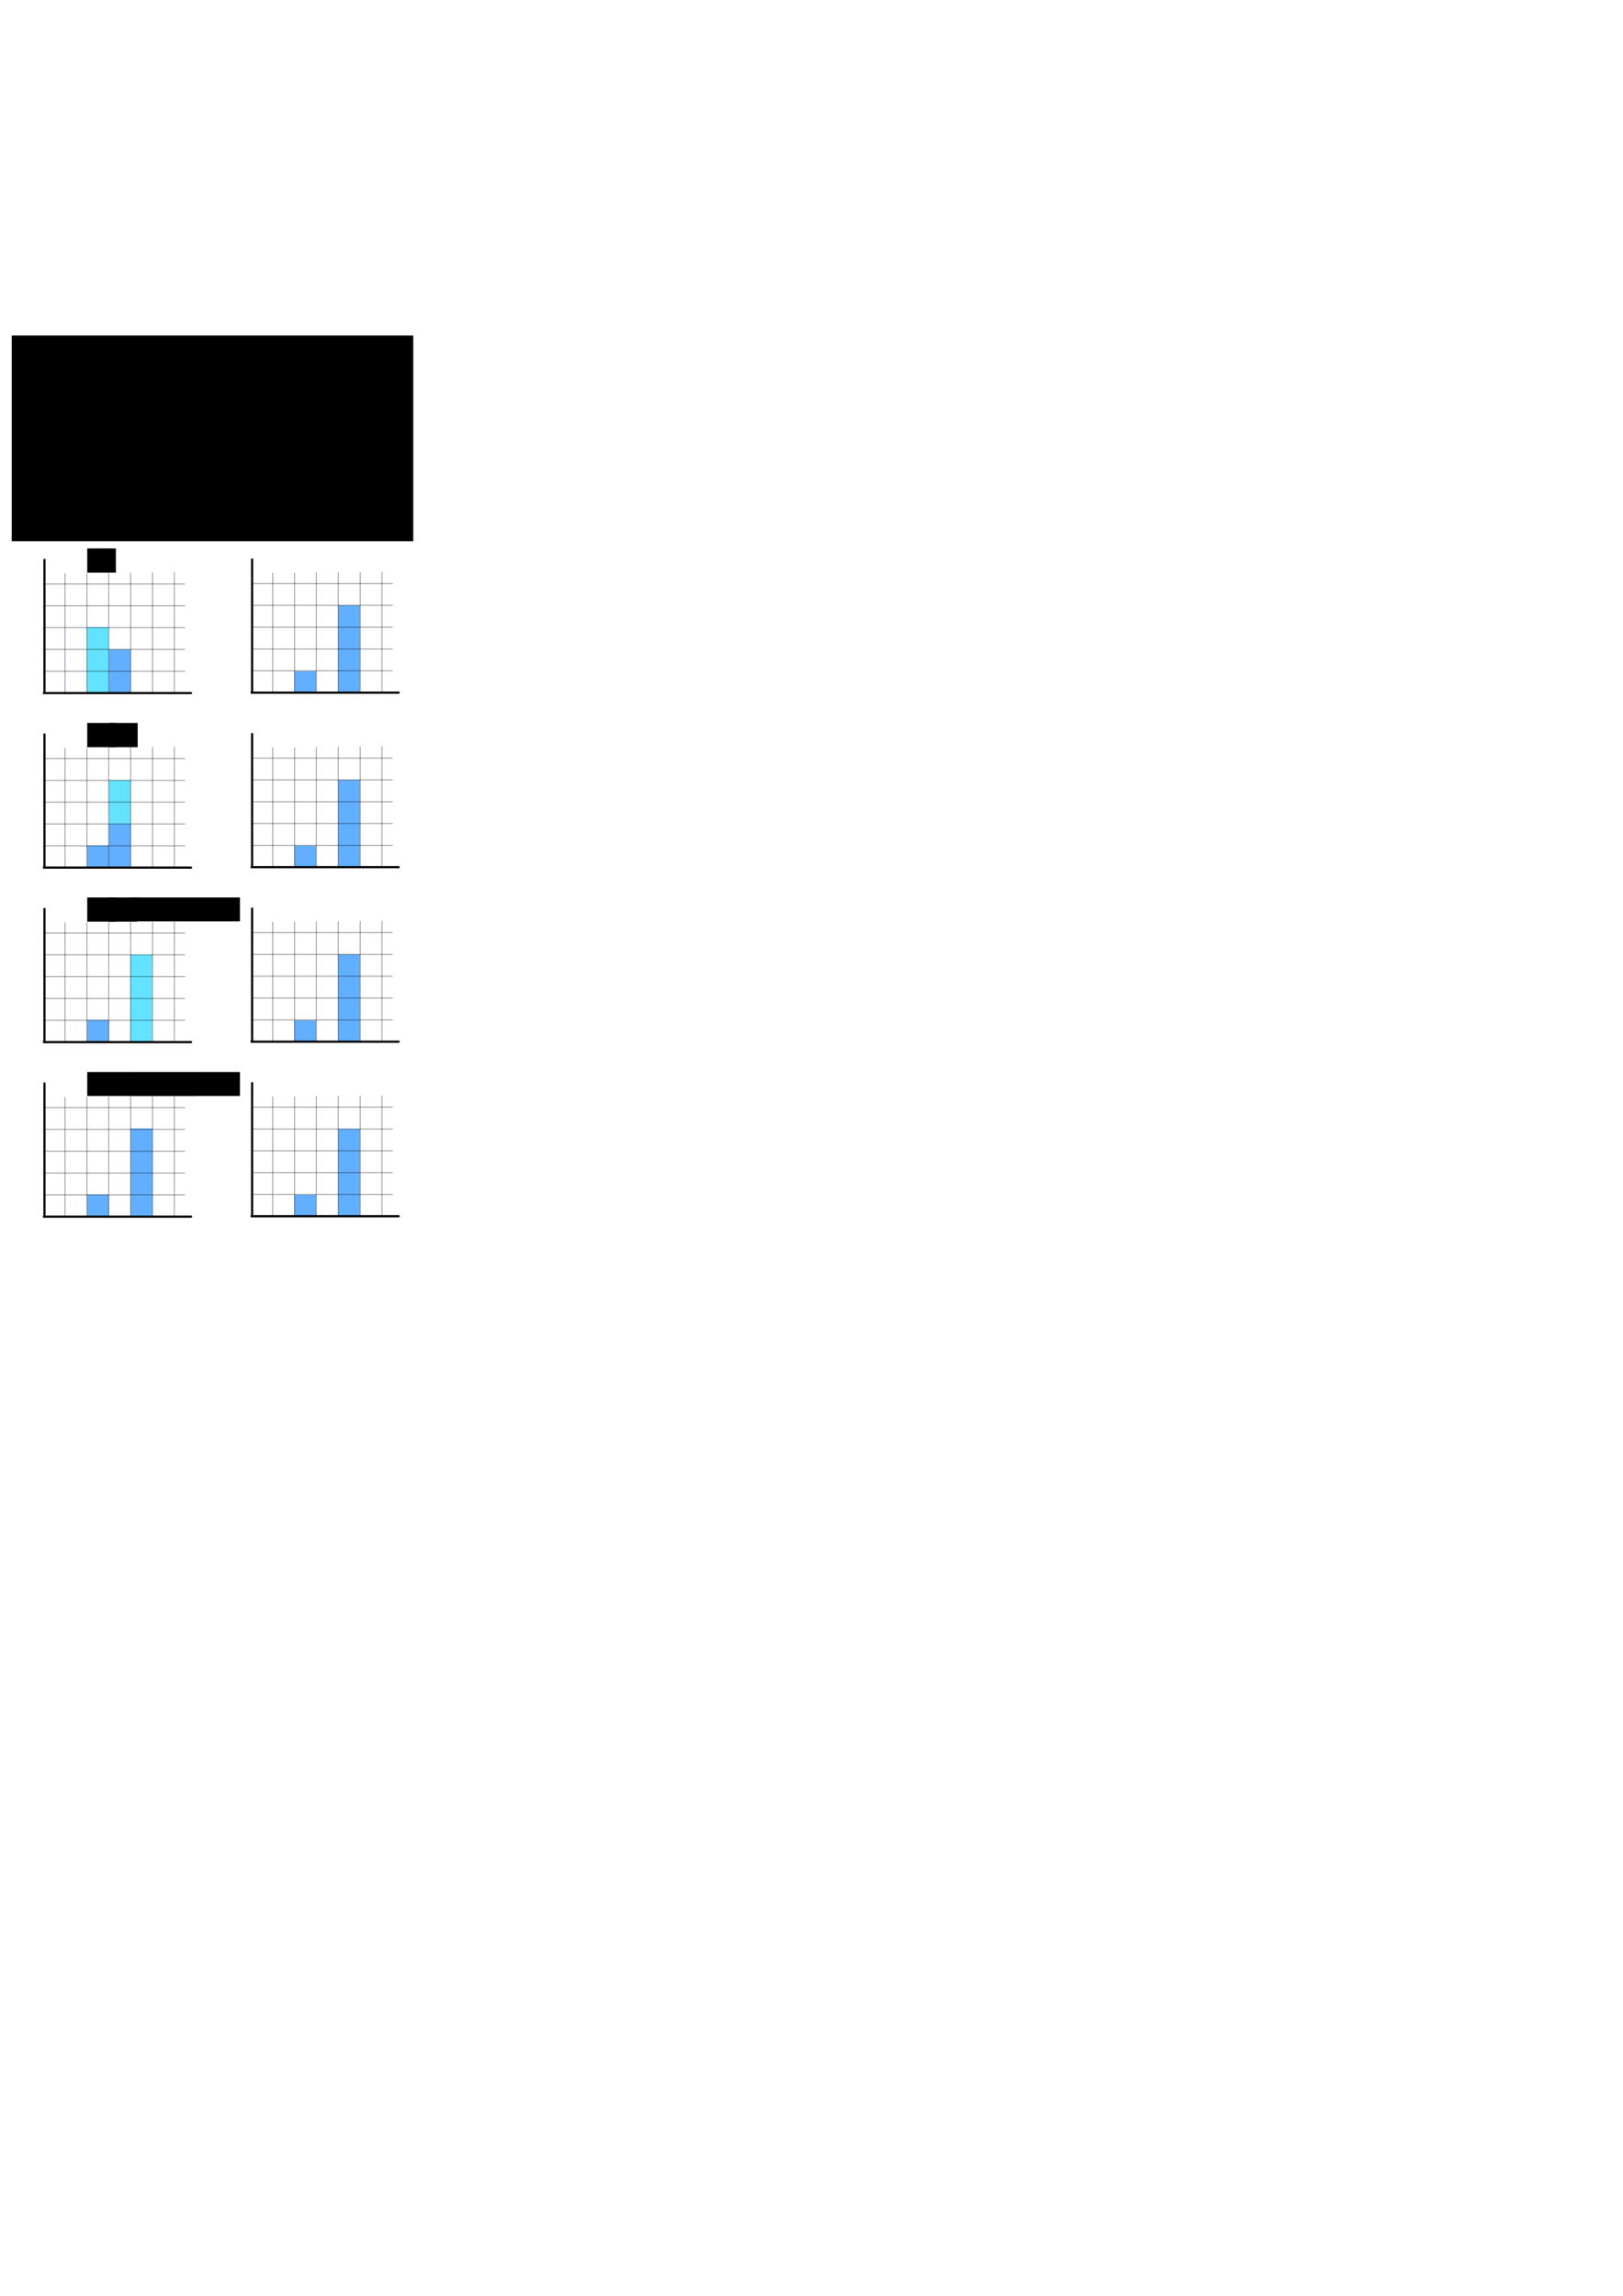 <?xml version="1.0" encoding="UTF-8" standalone="no"?>
<!-- Created with Inkscape (http://www.inkscape.org/) -->

<svg
   xmlns:dc="http://purl.org/dc/elements/1.1/"
   xmlns:cc="http://creativecommons.org/ns#"
   xmlns:rdf="http://www.w3.org/1999/02/22-rdf-syntax-ns#"
   xmlns:svg="http://www.w3.org/2000/svg"
   xmlns="http://www.w3.org/2000/svg"
   xmlns:sodipodi="http://sodipodi.sourceforge.net/DTD/sodipodi-0.dtd"
   xmlns:inkscape="http://www.inkscape.org/namespaces/inkscape"
   width="744.094"
   height="1052.362"
   id="svg2"
   version="1.1"
   inkscape:version="0.48.4 r9939"
   sodipodi:docname="emd.svg">
  <defs
     id="defs4">
    <marker
       inkscape:stockid="Arrow1Mend"
       orient="auto"
       refY="0.0"
       refX="0.0"
       id="Arrow1Mend"
       style="overflow:visible;">
      <path
         id="path3770"
         d="M 0.0,0.0 L 5.0,-5.0 L -12.5,0.0 L 5.0,5.0 L 0.0,0.0 z "
         style="fill-rule:evenodd;stroke:#000000;stroke-width:1.0pt;"
         transform="scale(0.4) rotate(180) translate(10,0)" />
    </marker>
    <marker
       inkscape:stockid="Arrow1Send"
       orient="auto"
       refY="0.0"
       refX="0.0"
       id="Arrow1Send"
       style="overflow:visible;">
      <path
         id="path3776"
         d="M 0.0,0.0 L 5.0,-5.0 L -12.5,0.0 L 5.0,5.0 L 0.0,0.0 z "
         style="fill-rule:evenodd;stroke:#000000;stroke-width:1.0pt;"
         transform="scale(0.2) rotate(180) translate(6,0)" />
    </marker>
    <marker
       inkscape:stockid="Arrow1Lend"
       orient="auto"
       refY="0.0"
       refX="0.0"
       id="Arrow1Lend"
       style="overflow:visible;">
      <path
         id="path3764"
         d="M 0.0,0.0 L 5.0,-5.0 L -12.5,0.0 L 5.0,5.0 L 0.0,0.0 z "
         style="fill-rule:evenodd;stroke:#000000;stroke-width:1.0pt;"
         transform="scale(0.8) rotate(180) translate(12.5,0)" />
    </marker>
    <marker
       inkscape:stockid="Arrow1Mend"
       orient="auto"
       refY="0"
       refX="0"
       id="Arrow1Mend-3"
       style="overflow:visible">
      <path
         inkscape:connector-curvature="0"
         id="path3770-8"
         d="M 0,0 5,-5 -12.5,0 5,5 0,0 z"
         style="fill-rule:evenodd;stroke:#000000;stroke-width:1pt"
         transform="matrix(-0.4,0,0,-0.4,-4,0)" />
    </marker>
    <marker
       inkscape:stockid="Arrow1Mend"
       orient="auto"
       refY="0"
       refX="0"
       id="marker5305"
       style="overflow:visible">
      <path
         inkscape:connector-curvature="0"
         id="path5307"
         d="M 0,0 5,-5 -12.5,0 5,5 0,0 z"
         style="fill-rule:evenodd;stroke:#000000;stroke-width:1pt"
         transform="matrix(-0.4,0,0,-0.4,-4,0)" />
    </marker>
    <marker
       inkscape:stockid="Arrow1Mend"
       orient="auto"
       refY="0"
       refX="0"
       id="Arrow1Mend-1"
       style="overflow:visible">
      <path
         inkscape:connector-curvature="0"
         id="path3770-4"
         d="M 0,0 5,-5 -12.5,0 5,5 0,0 z"
         style="fill-rule:evenodd;stroke:#000000;stroke-width:1pt"
         transform="matrix(-0.4,0,0,-0.4,-4,0)" />
    </marker>
    <marker
       inkscape:stockid="Arrow1Mend"
       orient="auto"
       refY="0"
       refX="0"
       id="marker5379"
       style="overflow:visible">
      <path
         inkscape:connector-curvature="0"
         id="path5381"
         d="M 0,0 5,-5 -12.5,0 5,5 0,0 z"
         style="fill-rule:evenodd;stroke:#000000;stroke-width:1pt"
         transform="matrix(-0.4,0,0,-0.4,-4,0)" />
    </marker>
    <marker
       inkscape:stockid="Arrow1Mend"
       orient="auto"
       refY="0"
       refX="0"
       id="marker5383"
       style="overflow:visible">
      <path
         inkscape:connector-curvature="0"
         id="path5385"
         d="M 0,0 5,-5 -12.5,0 5,5 0,0 z"
         style="fill-rule:evenodd;stroke:#000000;stroke-width:1pt"
         transform="matrix(-0.4,0,0,-0.4,-4,0)" />
    </marker>
    <marker
       inkscape:stockid="Arrow1Mend"
       orient="auto"
       refY="0"
       refX="0"
       id="marker5387"
       style="overflow:visible">
      <path
         inkscape:connector-curvature="0"
         id="path5389"
         d="M 0,0 5,-5 -12.5,0 5,5 0,0 z"
         style="fill-rule:evenodd;stroke:#000000;stroke-width:1pt"
         transform="matrix(-0.4,0,0,-0.4,-4,0)" />
    </marker>
    <marker
       inkscape:stockid="Arrow1Mend"
       orient="auto"
       refY="0"
       refX="0"
       id="Arrow1Mend-4"
       style="overflow:visible">
      <path
         inkscape:connector-curvature="0"
         id="path3770-5"
         d="M 0,0 5,-5 -12.5,0 5,5 0,0 z"
         style="fill-rule:evenodd;stroke:#000000;stroke-width:1pt"
         transform="matrix(-0.4,0,0,-0.4,-4,0)" />
    </marker>
    <marker
       inkscape:stockid="Arrow1Mend"
       orient="auto"
       refY="0"
       refX="0"
       id="marker5540"
       style="overflow:visible">
      <path
         inkscape:connector-curvature="0"
         id="path5542"
         d="M 0,0 5,-5 -12.5,0 5,5 0,0 z"
         style="fill-rule:evenodd;stroke:#000000;stroke-width:1pt"
         transform="matrix(-0.4,0,0,-0.4,-4,0)" />
    </marker>
    <marker
       inkscape:stockid="Arrow1Mend"
       orient="auto"
       refY="0"
       refX="0"
       id="marker5544"
       style="overflow:visible">
      <path
         inkscape:connector-curvature="0"
         id="path5546"
         d="M 0,0 5,-5 -12.5,0 5,5 0,0 z"
         style="fill-rule:evenodd;stroke:#000000;stroke-width:1pt"
         transform="matrix(-0.4,0,0,-0.4,-4,0)" />
    </marker>
    <marker
       inkscape:stockid="Arrow1Mend"
       orient="auto"
       refY="0"
       refX="0"
       id="marker5548"
       style="overflow:visible">
      <path
         inkscape:connector-curvature="0"
         id="path5550"
         d="M 0,0 5,-5 -12.5,0 5,5 0,0 z"
         style="fill-rule:evenodd;stroke:#000000;stroke-width:1pt"
         transform="matrix(-0.4,0,0,-0.4,-4,0)" />
    </marker>
    <marker
       inkscape:stockid="Arrow1Mend"
       orient="auto"
       refY="0"
       refX="0"
       id="Arrow1Mend-7"
       style="overflow:visible">
      <path
         inkscape:connector-curvature="0"
         id="path3770-9"
         d="M 0,0 5,-5 -12.5,0 5,5 0,0 z"
         style="fill-rule:evenodd;stroke:#000000;stroke-width:1pt"
         transform="matrix(-0.4,0,0,-0.4,-4,0)" />
    </marker>
    <marker
       inkscape:stockid="Arrow1Mend"
       orient="auto"
       refY="0"
       refX="0"
       id="marker5719"
       style="overflow:visible">
      <path
         inkscape:connector-curvature="0"
         id="path5721"
         d="M 0,0 5,-5 -12.5,0 5,5 0,0 z"
         style="fill-rule:evenodd;stroke:#000000;stroke-width:1pt"
         transform="matrix(-0.4,0,0,-0.4,-4,0)" />
    </marker>
    <marker
       inkscape:stockid="Arrow1Mend"
       orient="auto"
       refY="0"
       refX="0"
       id="marker5723"
       style="overflow:visible">
      <path
         inkscape:connector-curvature="0"
         id="path5725"
         d="M 0,0 5,-5 -12.5,0 5,5 0,0 z"
         style="fill-rule:evenodd;stroke:#000000;stroke-width:1pt"
         transform="matrix(-0.4,0,0,-0.4,-4,0)" />
    </marker>
    <marker
       inkscape:stockid="Arrow1Mend"
       orient="auto"
       refY="0"
       refX="0"
       id="marker5727"
       style="overflow:visible">
      <path
         inkscape:connector-curvature="0"
         id="path5729"
         d="M 0,0 5,-5 -12.5,0 5,5 0,0 z"
         style="fill-rule:evenodd;stroke:#000000;stroke-width:1pt"
         transform="matrix(-0.4,0,0,-0.4,-4,0)" />
    </marker>
    <marker
       inkscape:stockid="Arrow1Mend"
       orient="auto"
       refY="0"
       refX="0"
       id="Arrow1Mend-70"
       style="overflow:visible">
      <path
         inkscape:connector-curvature="0"
         id="path3770-0"
         d="M 0,0 5,-5 -12.5,0 5,5 0,0 z"
         style="fill-rule:evenodd;stroke:#000000;stroke-width:1pt"
         transform="matrix(-0.4,0,0,-0.4,-4,0)" />
    </marker>
    <marker
       inkscape:stockid="Arrow1Mend"
       orient="auto"
       refY="0"
       refX="0"
       id="marker6003"
       style="overflow:visible">
      <path
         inkscape:connector-curvature="0"
         id="path6005"
         d="M 0,0 5,-5 -12.5,0 5,5 0,0 z"
         style="fill-rule:evenodd;stroke:#000000;stroke-width:1pt"
         transform="matrix(-0.4,0,0,-0.4,-4,0)" />
    </marker>
    <marker
       inkscape:stockid="Arrow1Mend"
       orient="auto"
       refY="0"
       refX="0"
       id="marker6007"
       style="overflow:visible">
      <path
         inkscape:connector-curvature="0"
         id="path6009"
         d="M 0,0 5,-5 -12.5,0 5,5 0,0 z"
         style="fill-rule:evenodd;stroke:#000000;stroke-width:1pt"
         transform="matrix(-0.4,0,0,-0.4,-4,0)" />
    </marker>
    <marker
       inkscape:stockid="Arrow1Mend"
       orient="auto"
       refY="0"
       refX="0"
       id="marker6011"
       style="overflow:visible">
      <path
         inkscape:connector-curvature="0"
         id="path6013"
         d="M 0,0 5,-5 -12.5,0 5,5 0,0 z"
         style="fill-rule:evenodd;stroke:#000000;stroke-width:1pt"
         transform="matrix(-0.4,0,0,-0.4,-4,0)" />
    </marker>
  </defs>
  <sodipodi:namedview
     id="base"
     pagecolor="#ffffff"
     bordercolor="#666666"
     borderopacity="1.0"
     inkscape:pageopacity="0.0"
     inkscape:pageshadow="2"
     inkscape:zoom="5.6568542"
     inkscape:cx="72.235158"
     inkscape:cy="540.84678"
     inkscape:document-units="px"
     inkscape:current-layer="layer1"
     showgrid="true"
     inkscape:snap-global="true"
     inkscape:window-width="1869"
     inkscape:window-height="1056"
     inkscape:window-x="51"
     inkscape:window-y="24"
     inkscape:window-maximized="1">
    <inkscape:grid
       type="xygrid"
       id="grid2985" />
  </sodipodi:namedview>
  <g
     inkscape:label="Layer 1"
     inkscape:groupmode="layer"
     id="layer1">
    <rect
       style="fill:#63afff;fill-opacity:1;stroke:none"
       id="rect5291-4-6-9-0-5"
       width="10"
       height="40"
       x="59.899"
       y="517.252"
       inkscape:export-filename="/home/lucas/Dropbox/HITS/KIT/phd presentation hpi/emd_4.png"
       inkscape:export-xdpi="599.66003"
       inkscape:export-ydpi="599.66003" />
    <rect
       style="fill:#63e3ff;fill-opacity:1;stroke:none"
       id="rect5133-4-0"
       width="10"
       height="29.887"
       x="39.793"
       y="287.489"
       inkscape:export-filename="/home/lucas/Dropbox/HITS/KIT/phd presentation hpi/emd_1.png"
       inkscape:export-xdpi="600"
       inkscape:export-ydpi="600" />
    <rect
       style="fill:#63afff;fill-opacity:1;stroke:none"
       id="rect5291"
       width="10"
       height="40"
       x="154.667"
       y="197.324"
       inkscape:export-filename="/home/lucas/Dropbox/HITS/KIT/phd presentation hpi/emd_0.png"
       inkscape:export-xdpi="600"
       inkscape:export-ydpi="600" />
    <rect
       style="fill:#63afff;fill-opacity:1;stroke:none"
       id="rect5133"
       width="10"
       height="10"
       x="134.578"
       y="227.502"
       inkscape:export-filename="/home/lucas/Dropbox/HITS/KIT/phd presentation hpi/emd_0.png"
       inkscape:export-xdpi="600"
       inkscape:export-ydpi="600" />
    <path
       style="fill:none;stroke:#000000;stroke-width:1;stroke-linecap:butt;stroke-linejoin:miter;stroke-miterlimit:4;stroke-opacity:1;stroke-dasharray:none;marker-end:url(#Arrow1Mend)"
       d="m 114.542,237.324 68.23,0"
       id="path4387"
       inkscape:connector-curvature="0"
       inkscape:export-filename="/home/lucas/Dropbox/HITS/KIT/phd presentation hpi/emd_0.png"
       inkscape:export-xdpi="600"
       inkscape:export-ydpi="600" />
    <path
       style="fill:none;stroke:#000000;stroke-width:1;stroke-linecap:butt;stroke-linejoin:miter;stroke-miterlimit:4;stroke-opacity:1;stroke-dasharray:none;marker-end:url(#Arrow1Mend)"
       d="m 115.223,237.352 0,-61.435"
       id="path4945"
       inkscape:connector-curvature="0"
       inkscape:export-filename="/home/lucas/Dropbox/HITS/KIT/phd presentation hpi/emd_0.png"
       inkscape:export-xdpi="600"
       inkscape:export-ydpi="600" />
    <path
       style="fill:none;stroke:#000000;stroke-width:0.478;stroke-linecap:butt;stroke-linejoin:miter;stroke-miterlimit:4;stroke-opacity:0.341;stroke-dasharray:none"
       d="m 124.656,237.335 0,-54.893"
       id="path5135"
       inkscape:connector-curvature="0"
       inkscape:export-filename="/home/lucas/Dropbox/HITS/KIT/phd presentation hpi/emd_0.png"
       inkscape:export-xdpi="600"
       inkscape:export-ydpi="600" />
    <path
       style="fill:none;stroke:#000000;stroke-width:0.478;stroke-linecap:butt;stroke-linejoin:miter;stroke-miterlimit:4;stroke-opacity:0.341;stroke-dasharray:none"
       d="m 134.687,237.287 0,-54.893"
       id="path5135-8"
       inkscape:connector-curvature="0"
       inkscape:export-filename="/home/lucas/Dropbox/HITS/KIT/phd presentation hpi/emd_0.png"
       inkscape:export-xdpi="600"
       inkscape:export-ydpi="600" />
    <path
       style="fill:none;stroke:#000000;stroke-width:0.478;stroke-linecap:butt;stroke-linejoin:miter;stroke-miterlimit:4;stroke-opacity:0.341;stroke-dasharray:none"
       d="m 144.688,237.118 0,-54.893"
       id="path5135-8-8"
       inkscape:connector-curvature="0"
       inkscape:export-filename="/home/lucas/Dropbox/HITS/KIT/phd presentation hpi/emd_0.png"
       inkscape:export-xdpi="600"
       inkscape:export-ydpi="600" />
    <path
       style="fill:none;stroke:#000000;stroke-width:0.478;stroke-linecap:butt;stroke-linejoin:miter;stroke-miterlimit:4;stroke-opacity:0.341;stroke-dasharray:none"
       d="m 154.737,237.034 0,-54.893"
       id="path5135-5"
       inkscape:connector-curvature="0"
       inkscape:export-filename="/home/lucas/Dropbox/HITS/KIT/phd presentation hpi/emd_0.png"
       inkscape:export-xdpi="600"
       inkscape:export-ydpi="600" />
    <path
       style="fill:none;stroke:#000000;stroke-width:0.478;stroke-linecap:butt;stroke-linejoin:miter;stroke-miterlimit:4;stroke-opacity:0.341;stroke-dasharray:none"
       d="m 164.768,236.987 0,-54.893"
       id="path5135-8-4"
       inkscape:connector-curvature="0"
       inkscape:export-filename="/home/lucas/Dropbox/HITS/KIT/phd presentation hpi/emd_0.png"
       inkscape:export-xdpi="600"
       inkscape:export-ydpi="600" />
    <path
       style="fill:none;stroke:#000000;stroke-width:0.478;stroke-linecap:butt;stroke-linejoin:miter;stroke-miterlimit:4;stroke-opacity:0.341;stroke-dasharray:none"
       d="m 174.769,236.818 0,-54.893"
       id="path5135-8-8-8"
       inkscape:connector-curvature="0"
       inkscape:export-filename="/home/lucas/Dropbox/HITS/KIT/phd presentation hpi/emd_0.png"
       inkscape:export-xdpi="600"
       inkscape:export-ydpi="600" />
    <path
       style="fill:none;stroke:#000000;stroke-width:0.5;stroke-linecap:butt;stroke-linejoin:miter;stroke-miterlimit:4;stroke-opacity:0.341;stroke-dasharray:none"
       d="m 114.667,227.324 65,0"
       id="path5219"
       inkscape:connector-curvature="0"
       inkscape:export-filename="/home/lucas/Dropbox/HITS/KIT/phd presentation hpi/emd_0.png"
       inkscape:export-xdpi="600"
       inkscape:export-ydpi="600" />
    <path
       style="fill:none;stroke:#000000;stroke-width:0.5;stroke-linecap:butt;stroke-linejoin:miter;stroke-miterlimit:4;stroke-opacity:0.341;stroke-dasharray:none"
       d="m 114.667,217.324 65,0"
       id="path5219-8"
       inkscape:connector-curvature="0"
       inkscape:export-filename="/home/lucas/Dropbox/HITS/KIT/phd presentation hpi/emd_0.png"
       inkscape:export-xdpi="600"
       inkscape:export-ydpi="600" />
    <path
       style="fill:none;stroke:#000000;stroke-width:0.5;stroke-linecap:butt;stroke-linejoin:miter;stroke-miterlimit:4;stroke-opacity:0.341;stroke-dasharray:none"
       d="m 114.667,207.324 65,0"
       id="path5219-0"
       inkscape:connector-curvature="0"
       inkscape:export-filename="/home/lucas/Dropbox/HITS/KIT/phd presentation hpi/emd_0.png"
       inkscape:export-xdpi="600"
       inkscape:export-ydpi="600" />
    <path
       style="fill:none;stroke:#000000;stroke-width:0.5;stroke-linecap:butt;stroke-linejoin:miter;stroke-miterlimit:4;stroke-opacity:0.341;stroke-dasharray:none"
       d="m 114.667,197.324 65,0"
       id="path5219-9"
       inkscape:connector-curvature="0"
       inkscape:export-filename="/home/lucas/Dropbox/HITS/KIT/phd presentation hpi/emd_0.png"
       inkscape:export-xdpi="600"
       inkscape:export-ydpi="600" />
    <path
       style="fill:none;stroke:#000000;stroke-width:0.5;stroke-linecap:butt;stroke-linejoin:miter;stroke-miterlimit:4;stroke-opacity:0.341;stroke-dasharray:none"
       d="m 114.667,187.324 65,0"
       id="path5219-1"
       inkscape:connector-curvature="0"
       inkscape:export-filename="/home/lucas/Dropbox/HITS/KIT/phd presentation hpi/emd_0.png"
       inkscape:export-xdpi="600"
       inkscape:export-ydpi="600" />
    <rect
       style="fill:#63afff;fill-opacity:1;stroke:none"
       id="rect5291-6"
       width="10"
       height="19.86"
       x="49.558"
       y="217.527"
       inkscape:export-filename="/home/lucas/Dropbox/HITS/KIT/phd presentation hpi/emd_0.png"
       inkscape:export-xdpi="600"
       inkscape:export-ydpi="600" />
    <rect
       style="fill:#63afff;fill-opacity:1;stroke:none"
       id="rect5133-4"
       width="10"
       height="29.887"
       x="29.532"
       y="207.489"
       inkscape:export-filename="/home/lucas/Dropbox/HITS/KIT/phd presentation hpi/emd_0.png"
       inkscape:export-xdpi="600"
       inkscape:export-ydpi="600" />
    <path
       style="fill:none;stroke:#000000;stroke-width:1;stroke-linecap:butt;stroke-linejoin:miter;stroke-miterlimit:4;stroke-opacity:1;stroke-dasharray:none;marker-end:url(#Arrow1Mend)"
       d="m 19.345,237.513 68.23,0"
       id="path4387-0"
       inkscape:connector-curvature="0"
       inkscape:export-filename="/home/lucas/Dropbox/HITS/KIT/phd presentation hpi/emd_0.png"
       inkscape:export-xdpi="600"
       inkscape:export-ydpi="600" />
    <path
       style="fill:none;stroke:#000000;stroke-width:1;stroke-linecap:butt;stroke-linejoin:miter;stroke-miterlimit:4;stroke-opacity:1;stroke-dasharray:none;marker-end:url(#Arrow1Mend)"
       d="m 20.026,237.541 0,-61.435"
       id="path4945-9"
       inkscape:connector-curvature="0"
       inkscape:export-filename="/home/lucas/Dropbox/HITS/KIT/phd presentation hpi/emd_0.png"
       inkscape:export-xdpi="600"
       inkscape:export-ydpi="600" />
    <path
       style="fill:none;stroke:#000000;stroke-width:0.478;stroke-linecap:butt;stroke-linejoin:miter;stroke-miterlimit:4;stroke-opacity:0.341;stroke-dasharray:none"
       d="m 29.459,237.524 0,-54.893"
       id="path5135-0"
       inkscape:connector-curvature="0"
       inkscape:export-filename="/home/lucas/Dropbox/HITS/KIT/phd presentation hpi/emd_0.png"
       inkscape:export-xdpi="600"
       inkscape:export-ydpi="600" />
    <path
       style="fill:none;stroke:#000000;stroke-width:0.478;stroke-linecap:butt;stroke-linejoin:miter;stroke-miterlimit:4;stroke-opacity:0.341;stroke-dasharray:none"
       d="m 39.49,237.476 0,-54.893"
       id="path5135-8-80"
       inkscape:connector-curvature="0"
       inkscape:export-filename="/home/lucas/Dropbox/HITS/KIT/phd presentation hpi/emd_0.png"
       inkscape:export-xdpi="600"
       inkscape:export-ydpi="600" />
    <path
       style="fill:none;stroke:#000000;stroke-width:0.478;stroke-linecap:butt;stroke-linejoin:miter;stroke-miterlimit:4;stroke-opacity:0.341;stroke-dasharray:none"
       d="m 49.492,237.308 0,-54.893"
       id="path5135-8-8-87"
       inkscape:connector-curvature="0"
       inkscape:export-filename="/home/lucas/Dropbox/HITS/KIT/phd presentation hpi/emd_0.png"
       inkscape:export-xdpi="600"
       inkscape:export-ydpi="600" />
    <path
       style="fill:none;stroke:#000000;stroke-width:0.478;stroke-linecap:butt;stroke-linejoin:miter;stroke-miterlimit:4;stroke-opacity:0.341;stroke-dasharray:none"
       d="m 59.54,237.224 0,-54.893"
       id="path5135-5-1"
       inkscape:connector-curvature="0"
       inkscape:export-filename="/home/lucas/Dropbox/HITS/KIT/phd presentation hpi/emd_0.png"
       inkscape:export-xdpi="600"
       inkscape:export-ydpi="600" />
    <path
       style="fill:none;stroke:#000000;stroke-width:0.478;stroke-linecap:butt;stroke-linejoin:miter;stroke-miterlimit:4;stroke-opacity:0.341;stroke-dasharray:none"
       d="m 69.571,237.176 0,-54.893"
       id="path5135-8-4-8"
       inkscape:connector-curvature="0"
       inkscape:export-filename="/home/lucas/Dropbox/HITS/KIT/phd presentation hpi/emd_0.png"
       inkscape:export-xdpi="600"
       inkscape:export-ydpi="600" />
    <path
       style="fill:none;stroke:#000000;stroke-width:0.478;stroke-linecap:butt;stroke-linejoin:miter;stroke-miterlimit:4;stroke-opacity:0.341;stroke-dasharray:none"
       d="m 79.573,237.007 0,-54.893"
       id="path5135-8-8-8-3"
       inkscape:connector-curvature="0"
       inkscape:export-filename="/home/lucas/Dropbox/HITS/KIT/phd presentation hpi/emd_0.png"
       inkscape:export-xdpi="600"
       inkscape:export-ydpi="600" />
    <path
       style="fill:none;stroke:#000000;stroke-width:0.5;stroke-linecap:butt;stroke-linejoin:miter;stroke-miterlimit:4;stroke-opacity:0.341;stroke-dasharray:none"
       d="m 19.47,227.513 65,0"
       id="path5219-2"
       inkscape:connector-curvature="0"
       inkscape:export-filename="/home/lucas/Dropbox/HITS/KIT/phd presentation hpi/emd_0.png"
       inkscape:export-xdpi="600"
       inkscape:export-ydpi="600" />
    <path
       style="fill:none;stroke:#000000;stroke-width:0.5;stroke-linecap:butt;stroke-linejoin:miter;stroke-miterlimit:4;stroke-opacity:0.341;stroke-dasharray:none"
       d="m 19.47,217.513 65,0"
       id="path5219-8-6"
       inkscape:connector-curvature="0"
       inkscape:export-filename="/home/lucas/Dropbox/HITS/KIT/phd presentation hpi/emd_0.png"
       inkscape:export-xdpi="600"
       inkscape:export-ydpi="600" />
    <path
       style="fill:none;stroke:#000000;stroke-width:0.5;stroke-linecap:butt;stroke-linejoin:miter;stroke-miterlimit:4;stroke-opacity:0.341;stroke-dasharray:none"
       d="m 19.47,207.513 65,0"
       id="path5219-0-3"
       inkscape:connector-curvature="0"
       inkscape:export-filename="/home/lucas/Dropbox/HITS/KIT/phd presentation hpi/emd_0.png"
       inkscape:export-xdpi="600"
       inkscape:export-ydpi="600" />
    <path
       style="fill:none;stroke:#000000;stroke-width:0.5;stroke-linecap:butt;stroke-linejoin:miter;stroke-miterlimit:4;stroke-opacity:0.341;stroke-dasharray:none"
       d="m 19.47,197.513 65,0"
       id="path5219-9-8"
       inkscape:connector-curvature="0"
       inkscape:export-filename="/home/lucas/Dropbox/HITS/KIT/phd presentation hpi/emd_0.png"
       inkscape:export-xdpi="600"
       inkscape:export-ydpi="600" />
    <path
       style="fill:none;stroke:#000000;stroke-width:0.5;stroke-linecap:butt;stroke-linejoin:miter;stroke-miterlimit:4;stroke-opacity:0.341;stroke-dasharray:none"
       d="m 19.47,187.513 65,0"
       id="path5219-1-1"
       inkscape:connector-curvature="0"
       inkscape:export-filename="/home/lucas/Dropbox/HITS/KIT/phd presentation hpi/emd_0.png"
       inkscape:export-xdpi="600"
       inkscape:export-ydpi="600" />
    <rect
       style="fill:#63afff;fill-opacity:1;stroke:none"
       id="rect5291-4"
       width="10"
       height="40"
       x="155.024"
       y="277.502"
       inkscape:export-filename="/home/lucas/Dropbox/HITS/KIT/phd presentation hpi/emd_1.png"
       inkscape:export-xdpi="600"
       inkscape:export-ydpi="600" />
    <rect
       style="fill:#63afff;fill-opacity:1;stroke:none"
       id="rect5133-6"
       width="10"
       height="10"
       x="134.935"
       y="307.681"
       inkscape:export-filename="/home/lucas/Dropbox/HITS/KIT/phd presentation hpi/emd_1.png"
       inkscape:export-xdpi="600"
       inkscape:export-ydpi="600" />
    <path
       style="fill:none;stroke:#000000;stroke-width:1;stroke-linecap:butt;stroke-linejoin:miter;stroke-miterlimit:4;stroke-opacity:1;stroke-dasharray:none;marker-end:url(#Arrow1Mend)"
       d="m 114.899,317.502 68.23,0"
       id="path4387-9"
       inkscape:connector-curvature="0"
       inkscape:export-filename="/home/lucas/Dropbox/HITS/KIT/phd presentation hpi/emd_1.png"
       inkscape:export-xdpi="600"
       inkscape:export-ydpi="600" />
    <path
       style="fill:none;stroke:#000000;stroke-width:1;stroke-linecap:butt;stroke-linejoin:miter;stroke-miterlimit:4;stroke-opacity:1;stroke-dasharray:none;marker-end:url(#Arrow1Mend)"
       d="m 115.58,317.53 0,-61.435"
       id="path4945-6"
       inkscape:connector-curvature="0"
       inkscape:export-filename="/home/lucas/Dropbox/HITS/KIT/phd presentation hpi/emd_1.png"
       inkscape:export-xdpi="600"
       inkscape:export-ydpi="600" />
    <path
       style="fill:none;stroke:#000000;stroke-width:0.478;stroke-linecap:butt;stroke-linejoin:miter;stroke-miterlimit:4;stroke-opacity:0.341;stroke-dasharray:none"
       d="m 125.013,317.513 0,-54.893"
       id="path5135-9"
       inkscape:connector-curvature="0"
       inkscape:export-filename="/home/lucas/Dropbox/HITS/KIT/phd presentation hpi/emd_1.png"
       inkscape:export-xdpi="600"
       inkscape:export-ydpi="600" />
    <path
       style="fill:none;stroke:#000000;stroke-width:0.478;stroke-linecap:butt;stroke-linejoin:miter;stroke-miterlimit:4;stroke-opacity:0.341;stroke-dasharray:none"
       d="m 135.044,317.465 0,-54.893"
       id="path5135-8-0"
       inkscape:connector-curvature="0"
       inkscape:export-filename="/home/lucas/Dropbox/HITS/KIT/phd presentation hpi/emd_1.png"
       inkscape:export-xdpi="600"
       inkscape:export-ydpi="600" />
    <path
       style="fill:none;stroke:#000000;stroke-width:0.478;stroke-linecap:butt;stroke-linejoin:miter;stroke-miterlimit:4;stroke-opacity:0.341;stroke-dasharray:none"
       d="m 145.046,317.297 0,-54.893"
       id="path5135-8-8-6"
       inkscape:connector-curvature="0"
       inkscape:export-filename="/home/lucas/Dropbox/HITS/KIT/phd presentation hpi/emd_1.png"
       inkscape:export-xdpi="600"
       inkscape:export-ydpi="600" />
    <path
       style="fill:none;stroke:#000000;stroke-width:0.478;stroke-linecap:butt;stroke-linejoin:miter;stroke-miterlimit:4;stroke-opacity:0.341;stroke-dasharray:none"
       d="m 155.094,317.213 0,-54.893"
       id="path5135-5-0"
       inkscape:connector-curvature="0"
       inkscape:export-filename="/home/lucas/Dropbox/HITS/KIT/phd presentation hpi/emd_1.png"
       inkscape:export-xdpi="600"
       inkscape:export-ydpi="600" />
    <path
       style="fill:none;stroke:#000000;stroke-width:0.478;stroke-linecap:butt;stroke-linejoin:miter;stroke-miterlimit:4;stroke-opacity:0.341;stroke-dasharray:none"
       d="m 165.125,317.165 0,-54.893"
       id="path5135-8-4-1"
       inkscape:connector-curvature="0"
       inkscape:export-filename="/home/lucas/Dropbox/HITS/KIT/phd presentation hpi/emd_1.png"
       inkscape:export-xdpi="600"
       inkscape:export-ydpi="600" />
    <path
       style="fill:none;stroke:#000000;stroke-width:0.478;stroke-linecap:butt;stroke-linejoin:miter;stroke-miterlimit:4;stroke-opacity:0.341;stroke-dasharray:none"
       d="m 175.127,316.997 0,-54.893"
       id="path5135-8-8-8-7"
       inkscape:connector-curvature="0"
       inkscape:export-filename="/home/lucas/Dropbox/HITS/KIT/phd presentation hpi/emd_1.png"
       inkscape:export-xdpi="600"
       inkscape:export-ydpi="600" />
    <path
       style="fill:none;stroke:#000000;stroke-width:0.5;stroke-linecap:butt;stroke-linejoin:miter;stroke-miterlimit:4;stroke-opacity:0.341;stroke-dasharray:none"
       d="m 115.024,307.502 65,0"
       id="path5219-3"
       inkscape:connector-curvature="0"
       inkscape:export-filename="/home/lucas/Dropbox/HITS/KIT/phd presentation hpi/emd_1.png"
       inkscape:export-xdpi="600"
       inkscape:export-ydpi="600" />
    <path
       style="fill:none;stroke:#000000;stroke-width:0.5;stroke-linecap:butt;stroke-linejoin:miter;stroke-miterlimit:4;stroke-opacity:0.341;stroke-dasharray:none"
       d="m 115.024,297.502 65,0"
       id="path5219-8-2"
       inkscape:connector-curvature="0"
       inkscape:export-filename="/home/lucas/Dropbox/HITS/KIT/phd presentation hpi/emd_1.png"
       inkscape:export-xdpi="600"
       inkscape:export-ydpi="600" />
    <path
       style="fill:none;stroke:#000000;stroke-width:0.5;stroke-linecap:butt;stroke-linejoin:miter;stroke-miterlimit:4;stroke-opacity:0.341;stroke-dasharray:none"
       d="m 115.024,287.502 65,0"
       id="path5219-0-5"
       inkscape:connector-curvature="0"
       inkscape:export-filename="/home/lucas/Dropbox/HITS/KIT/phd presentation hpi/emd_1.png"
       inkscape:export-xdpi="600"
       inkscape:export-ydpi="600" />
    <path
       style="fill:none;stroke:#000000;stroke-width:0.5;stroke-linecap:butt;stroke-linejoin:miter;stroke-miterlimit:4;stroke-opacity:0.341;stroke-dasharray:none"
       d="m 115.024,277.502 65,0"
       id="path5219-9-9"
       inkscape:connector-curvature="0"
       inkscape:export-filename="/home/lucas/Dropbox/HITS/KIT/phd presentation hpi/emd_1.png"
       inkscape:export-xdpi="600"
       inkscape:export-ydpi="600" />
    <path
       style="fill:none;stroke:#000000;stroke-width:0.5;stroke-linecap:butt;stroke-linejoin:miter;stroke-miterlimit:4;stroke-opacity:0.341;stroke-dasharray:none"
       d="m 115.024,267.502 65,0"
       id="path5219-1-2"
       inkscape:connector-curvature="0"
       inkscape:export-filename="/home/lucas/Dropbox/HITS/KIT/phd presentation hpi/emd_1.png"
       inkscape:export-xdpi="600"
       inkscape:export-ydpi="600" />
    <rect
       style="fill:#63afff;fill-opacity:1;stroke:none"
       id="rect5291-6-6"
       width="10"
       height="19.86"
       x="49.915"
       y="297.705"
       inkscape:export-filename="/home/lucas/Dropbox/HITS/KIT/phd presentation hpi/emd_1.png"
       inkscape:export-xdpi="600"
       inkscape:export-ydpi="600" />
    <path
       style="fill:none;stroke:#000000;stroke-width:1;stroke-linecap:butt;stroke-linejoin:miter;stroke-miterlimit:4;stroke-opacity:1;stroke-dasharray:none;marker-end:url(#Arrow1Mend)"
       d="m 19.702,317.692 68.23,0"
       id="path4387-0-0"
       inkscape:connector-curvature="0"
       inkscape:export-filename="/home/lucas/Dropbox/HITS/KIT/phd presentation hpi/emd_1.png"
       inkscape:export-xdpi="600"
       inkscape:export-ydpi="600" />
    <path
       style="fill:none;stroke:#000000;stroke-width:1;stroke-linecap:butt;stroke-linejoin:miter;stroke-miterlimit:4;stroke-opacity:1;stroke-dasharray:none;marker-end:url(#Arrow1Mend)"
       d="m 20.383,317.72 0,-61.435"
       id="path4945-9-6"
       inkscape:connector-curvature="0"
       inkscape:export-filename="/home/lucas/Dropbox/HITS/KIT/phd presentation hpi/emd_1.png"
       inkscape:export-xdpi="600"
       inkscape:export-ydpi="600" />
    <path
       style="fill:none;stroke:#000000;stroke-width:0.478;stroke-linecap:butt;stroke-linejoin:miter;stroke-miterlimit:4;stroke-opacity:0.341;stroke-dasharray:none"
       d="m 29.816,317.703 0,-54.893"
       id="path5135-0-8"
       inkscape:connector-curvature="0"
       inkscape:export-filename="/home/lucas/Dropbox/HITS/KIT/phd presentation hpi/emd_1.png"
       inkscape:export-xdpi="600"
       inkscape:export-ydpi="600" />
    <path
       style="fill:none;stroke:#000000;stroke-width:0.478;stroke-linecap:butt;stroke-linejoin:miter;stroke-miterlimit:4;stroke-opacity:0.341;stroke-dasharray:none"
       d="m 39.847,317.655 0,-54.893"
       id="path5135-8-80-8"
       inkscape:connector-curvature="0"
       inkscape:export-filename="/home/lucas/Dropbox/HITS/KIT/phd presentation hpi/emd_1.png"
       inkscape:export-xdpi="600"
       inkscape:export-ydpi="600" />
    <path
       style="fill:none;stroke:#000000;stroke-width:0.478;stroke-linecap:butt;stroke-linejoin:miter;stroke-miterlimit:4;stroke-opacity:0.341;stroke-dasharray:none"
       d="m 49.849,317.486 0,-54.893"
       id="path5135-8-8-87-9"
       inkscape:connector-curvature="0"
       inkscape:export-filename="/home/lucas/Dropbox/HITS/KIT/phd presentation hpi/emd_1.png"
       inkscape:export-xdpi="600"
       inkscape:export-ydpi="600" />
    <path
       style="fill:none;stroke:#000000;stroke-width:0.478;stroke-linecap:butt;stroke-linejoin:miter;stroke-miterlimit:4;stroke-opacity:0.341;stroke-dasharray:none"
       d="m 59.897,317.402 0,-54.893"
       id="path5135-5-1-8"
       inkscape:connector-curvature="0"
       inkscape:export-filename="/home/lucas/Dropbox/HITS/KIT/phd presentation hpi/emd_1.png"
       inkscape:export-xdpi="600"
       inkscape:export-ydpi="600" />
    <path
       style="fill:none;stroke:#000000;stroke-width:0.478;stroke-linecap:butt;stroke-linejoin:miter;stroke-miterlimit:4;stroke-opacity:0.341;stroke-dasharray:none"
       d="m 69.928,317.355 0,-54.893"
       id="path5135-8-4-8-3"
       inkscape:connector-curvature="0"
       inkscape:export-filename="/home/lucas/Dropbox/HITS/KIT/phd presentation hpi/emd_1.png"
       inkscape:export-xdpi="600"
       inkscape:export-ydpi="600" />
    <path
       style="fill:none;stroke:#000000;stroke-width:0.478;stroke-linecap:butt;stroke-linejoin:miter;stroke-miterlimit:4;stroke-opacity:0.341;stroke-dasharray:none"
       d="m 79.93,317.186 0,-54.893"
       id="path5135-8-8-8-3-2"
       inkscape:connector-curvature="0"
       inkscape:export-filename="/home/lucas/Dropbox/HITS/KIT/phd presentation hpi/emd_1.png"
       inkscape:export-xdpi="600"
       inkscape:export-ydpi="600" />
    <path
       style="fill:none;stroke:#000000;stroke-width:0.5;stroke-linecap:butt;stroke-linejoin:miter;stroke-miterlimit:4;stroke-opacity:0.341;stroke-dasharray:none"
       d="m 19.827,307.692 65,0"
       id="path5219-2-5"
       inkscape:connector-curvature="0"
       inkscape:export-filename="/home/lucas/Dropbox/HITS/KIT/phd presentation hpi/emd_1.png"
       inkscape:export-xdpi="600"
       inkscape:export-ydpi="600" />
    <path
       style="fill:none;stroke:#000000;stroke-width:0.5;stroke-linecap:butt;stroke-linejoin:miter;stroke-miterlimit:4;stroke-opacity:0.341;stroke-dasharray:none"
       d="m 19.827,297.692 65,0"
       id="path5219-8-6-6"
       inkscape:connector-curvature="0"
       inkscape:export-filename="/home/lucas/Dropbox/HITS/KIT/phd presentation hpi/emd_1.png"
       inkscape:export-xdpi="600"
       inkscape:export-ydpi="600" />
    <path
       style="fill:none;stroke:#000000;stroke-width:0.5;stroke-linecap:butt;stroke-linejoin:miter;stroke-miterlimit:4;stroke-opacity:0.341;stroke-dasharray:none"
       d="m 19.827,287.692 65,0"
       id="path5219-0-3-2"
       inkscape:connector-curvature="0"
       inkscape:export-filename="/home/lucas/Dropbox/HITS/KIT/phd presentation hpi/emd_1.png"
       inkscape:export-xdpi="600"
       inkscape:export-ydpi="600" />
    <path
       style="fill:none;stroke:#000000;stroke-width:0.5;stroke-linecap:butt;stroke-linejoin:miter;stroke-miterlimit:4;stroke-opacity:0.341;stroke-dasharray:none"
       d="m 19.827,277.692 65,0"
       id="path5219-9-8-8"
       inkscape:connector-curvature="0"
       inkscape:export-filename="/home/lucas/Dropbox/HITS/KIT/phd presentation hpi/emd_1.png"
       inkscape:export-xdpi="600"
       inkscape:export-ydpi="600" />
    <path
       style="fill:none;stroke:#000000;stroke-width:0.5;stroke-linecap:butt;stroke-linejoin:miter;stroke-miterlimit:4;stroke-opacity:0.341;stroke-dasharray:none"
       d="m 19.827,267.692 65,0"
       id="path5219-1-1-9"
       inkscape:connector-curvature="0"
       inkscape:export-filename="/home/lucas/Dropbox/HITS/KIT/phd presentation hpi/emd_1.png"
       inkscape:export-xdpi="600"
       inkscape:export-ydpi="600" />
    <flowRoot
       xml:space="preserve"
       id="flowRoot5520"
       style="font-size:40px;font-style:normal;font-weight:normal;line-height:125%;letter-spacing:0px;word-spacing:0px;fill:#000000;fill-opacity:1;stroke:none;font-family:Sans"
       transform="translate(3.125,5.132)"
       inkscape:export-filename="/home/lucas/Dropbox/HITS/KIT/phd presentation hpi/emd_1.png"
       inkscape:export-xdpi="600"
       inkscape:export-ydpi="600"><flowRegion
         id="flowRegion5522"><rect
           id="rect5524"
           width="13.129"
           height="11.102"
           x="36.871"
           y="246.26" /></flowRegion><flowPara
         id="flowPara5526"
         style="font-size:6px">+3</flowPara></flowRoot>    <rect
       style="fill:#63e3ff;fill-opacity:1;stroke:none"
       id="rect5133-4-0-0"
       width="10"
       height="29.887"
       x="49.895"
       y="357.64"
       inkscape:export-filename="/home/lucas/Dropbox/HITS/KIT/phd presentation hpi/emd_2.png"
       inkscape:export-xdpi="600"
       inkscape:export-ydpi="600" />
    <rect
       style="fill:#63afff;fill-opacity:1;stroke:none"
       id="rect5133-6-8-2"
       width="10"
       height="10"
       x="39.935"
       y="387.555"
       inkscape:export-filename="/home/lucas/Dropbox/HITS/KIT/phd presentation hpi/emd_2.png"
       inkscape:export-xdpi="600"
       inkscape:export-ydpi="600" />
    <rect
       style="fill:#63afff;fill-opacity:1;stroke:none"
       id="rect5291-4-6"
       width="10"
       height="40"
       x="155.024"
       y="357.502"
       inkscape:export-filename="/home/lucas/Dropbox/HITS/KIT/phd presentation hpi/emd_2.png"
       inkscape:export-xdpi="600"
       inkscape:export-ydpi="600" />
    <rect
       style="fill:#63afff;fill-opacity:1;stroke:none"
       id="rect5133-6-0"
       width="10"
       height="10"
       x="134.935"
       y="387.681"
       inkscape:export-filename="/home/lucas/Dropbox/HITS/KIT/phd presentation hpi/emd_2.png"
       inkscape:export-xdpi="600"
       inkscape:export-ydpi="600" />
    <path
       style="fill:none;stroke:#000000;stroke-width:1;stroke-linecap:butt;stroke-linejoin:miter;stroke-miterlimit:4;stroke-opacity:1;stroke-dasharray:none;marker-end:url(#Arrow1Mend)"
       d="m 114.899,397.502 68.23,0"
       id="path4387-9-8"
       inkscape:connector-curvature="0"
       inkscape:export-filename="/home/lucas/Dropbox/HITS/KIT/phd presentation hpi/emd_2.png"
       inkscape:export-xdpi="600"
       inkscape:export-ydpi="600" />
    <path
       style="fill:none;stroke:#000000;stroke-width:1;stroke-linecap:butt;stroke-linejoin:miter;stroke-miterlimit:4;stroke-opacity:1;stroke-dasharray:none;marker-end:url(#Arrow1Mend)"
       d="m 115.58,397.53 0,-61.435"
       id="path4945-6-6"
       inkscape:connector-curvature="0"
       inkscape:export-filename="/home/lucas/Dropbox/HITS/KIT/phd presentation hpi/emd_2.png"
       inkscape:export-xdpi="600"
       inkscape:export-ydpi="600" />
    <path
       style="fill:none;stroke:#000000;stroke-width:0.478;stroke-linecap:butt;stroke-linejoin:miter;stroke-miterlimit:4;stroke-opacity:0.341;stroke-dasharray:none"
       d="m 125.013,397.513 0,-54.893"
       id="path5135-9-4"
       inkscape:connector-curvature="0"
       inkscape:export-filename="/home/lucas/Dropbox/HITS/KIT/phd presentation hpi/emd_2.png"
       inkscape:export-xdpi="600"
       inkscape:export-ydpi="600" />
    <path
       style="fill:none;stroke:#000000;stroke-width:0.478;stroke-linecap:butt;stroke-linejoin:miter;stroke-miterlimit:4;stroke-opacity:0.341;stroke-dasharray:none"
       d="m 135.044,397.465 0,-54.893"
       id="path5135-8-0-8"
       inkscape:connector-curvature="0"
       inkscape:export-filename="/home/lucas/Dropbox/HITS/KIT/phd presentation hpi/emd_2.png"
       inkscape:export-xdpi="600"
       inkscape:export-ydpi="600" />
    <path
       style="fill:none;stroke:#000000;stroke-width:0.478;stroke-linecap:butt;stroke-linejoin:miter;stroke-miterlimit:4;stroke-opacity:0.341;stroke-dasharray:none"
       d="m 145.046,397.297 0,-54.893"
       id="path5135-8-8-6-2"
       inkscape:connector-curvature="0"
       inkscape:export-filename="/home/lucas/Dropbox/HITS/KIT/phd presentation hpi/emd_2.png"
       inkscape:export-xdpi="600"
       inkscape:export-ydpi="600" />
    <path
       style="fill:none;stroke:#000000;stroke-width:0.478;stroke-linecap:butt;stroke-linejoin:miter;stroke-miterlimit:4;stroke-opacity:0.341;stroke-dasharray:none"
       d="m 155.094,397.213 0,-54.893"
       id="path5135-5-0-6"
       inkscape:connector-curvature="0"
       inkscape:export-filename="/home/lucas/Dropbox/HITS/KIT/phd presentation hpi/emd_2.png"
       inkscape:export-xdpi="600"
       inkscape:export-ydpi="600" />
    <path
       style="fill:none;stroke:#000000;stroke-width:0.478;stroke-linecap:butt;stroke-linejoin:miter;stroke-miterlimit:4;stroke-opacity:0.341;stroke-dasharray:none"
       d="m 165.125,397.165 0,-54.893"
       id="path5135-8-4-1-3"
       inkscape:connector-curvature="0"
       inkscape:export-filename="/home/lucas/Dropbox/HITS/KIT/phd presentation hpi/emd_2.png"
       inkscape:export-xdpi="600"
       inkscape:export-ydpi="600" />
    <path
       style="fill:none;stroke:#000000;stroke-width:0.478;stroke-linecap:butt;stroke-linejoin:miter;stroke-miterlimit:4;stroke-opacity:0.341;stroke-dasharray:none"
       d="m 175.127,396.997 0,-54.893"
       id="path5135-8-8-8-7-3"
       inkscape:connector-curvature="0"
       inkscape:export-filename="/home/lucas/Dropbox/HITS/KIT/phd presentation hpi/emd_2.png"
       inkscape:export-xdpi="600"
       inkscape:export-ydpi="600" />
    <path
       style="fill:none;stroke:#000000;stroke-width:0.5;stroke-linecap:butt;stroke-linejoin:miter;stroke-miterlimit:4;stroke-opacity:0.341;stroke-dasharray:none"
       d="m 115.024,387.502 65,0"
       id="path5219-3-8"
       inkscape:connector-curvature="0"
       inkscape:export-filename="/home/lucas/Dropbox/HITS/KIT/phd presentation hpi/emd_2.png"
       inkscape:export-xdpi="600"
       inkscape:export-ydpi="600" />
    <path
       style="fill:none;stroke:#000000;stroke-width:0.5;stroke-linecap:butt;stroke-linejoin:miter;stroke-miterlimit:4;stroke-opacity:0.341;stroke-dasharray:none"
       d="m 115.024,377.502 65,0"
       id="path5219-8-2-2"
       inkscape:connector-curvature="0"
       inkscape:export-filename="/home/lucas/Dropbox/HITS/KIT/phd presentation hpi/emd_2.png"
       inkscape:export-xdpi="600"
       inkscape:export-ydpi="600" />
    <path
       style="fill:none;stroke:#000000;stroke-width:0.5;stroke-linecap:butt;stroke-linejoin:miter;stroke-miterlimit:4;stroke-opacity:0.341;stroke-dasharray:none"
       d="m 115.024,367.502 65,0"
       id="path5219-0-5-3"
       inkscape:connector-curvature="0"
       inkscape:export-filename="/home/lucas/Dropbox/HITS/KIT/phd presentation hpi/emd_2.png"
       inkscape:export-xdpi="600"
       inkscape:export-ydpi="600" />
    <path
       style="fill:none;stroke:#000000;stroke-width:0.5;stroke-linecap:butt;stroke-linejoin:miter;stroke-miterlimit:4;stroke-opacity:0.341;stroke-dasharray:none"
       d="m 115.024,357.502 65,0"
       id="path5219-9-9-1"
       inkscape:connector-curvature="0"
       inkscape:export-filename="/home/lucas/Dropbox/HITS/KIT/phd presentation hpi/emd_2.png"
       inkscape:export-xdpi="600"
       inkscape:export-ydpi="600" />
    <path
       style="fill:none;stroke:#000000;stroke-width:0.5;stroke-linecap:butt;stroke-linejoin:miter;stroke-miterlimit:4;stroke-opacity:0.341;stroke-dasharray:none"
       d="m 115.024,347.502 65,0"
       id="path5219-1-2-8"
       inkscape:connector-curvature="0"
       inkscape:export-filename="/home/lucas/Dropbox/HITS/KIT/phd presentation hpi/emd_2.png"
       inkscape:export-xdpi="600"
       inkscape:export-ydpi="600" />
    <rect
       style="fill:#63afff;fill-opacity:1;stroke:none"
       id="rect5291-6-6-3"
       width="10"
       height="19.86"
       x="49.915"
       y="377.705"
       inkscape:export-filename="/home/lucas/Dropbox/HITS/KIT/phd presentation hpi/emd_2.png"
       inkscape:export-xdpi="600"
       inkscape:export-ydpi="600" />
    <path
       style="fill:none;stroke:#000000;stroke-width:1;stroke-linecap:butt;stroke-linejoin:miter;stroke-miterlimit:4;stroke-opacity:1;stroke-dasharray:none;marker-end:url(#Arrow1Mend)"
       d="m 19.702,397.692 68.23,0"
       id="path4387-0-0-1"
       inkscape:connector-curvature="0"
       inkscape:export-filename="/home/lucas/Dropbox/HITS/KIT/phd presentation hpi/emd_2.png"
       inkscape:export-xdpi="600"
       inkscape:export-ydpi="600" />
    <path
       style="fill:none;stroke:#000000;stroke-width:1;stroke-linecap:butt;stroke-linejoin:miter;stroke-miterlimit:4;stroke-opacity:1;stroke-dasharray:none;marker-end:url(#Arrow1Mend)"
       d="m 20.383,397.72 0,-61.435"
       id="path4945-9-6-0"
       inkscape:connector-curvature="0"
       inkscape:export-filename="/home/lucas/Dropbox/HITS/KIT/phd presentation hpi/emd_2.png"
       inkscape:export-xdpi="600"
       inkscape:export-ydpi="600" />
    <path
       style="fill:none;stroke:#000000;stroke-width:0.478;stroke-linecap:butt;stroke-linejoin:miter;stroke-miterlimit:4;stroke-opacity:0.341;stroke-dasharray:none"
       d="m 29.816,397.703 0,-54.893"
       id="path5135-0-8-2"
       inkscape:connector-curvature="0"
       inkscape:export-filename="/home/lucas/Dropbox/HITS/KIT/phd presentation hpi/emd_2.png"
       inkscape:export-xdpi="600"
       inkscape:export-ydpi="600" />
    <path
       style="fill:none;stroke:#000000;stroke-width:0.478;stroke-linecap:butt;stroke-linejoin:miter;stroke-miterlimit:4;stroke-opacity:0.341;stroke-dasharray:none"
       d="m 39.847,397.655 0,-54.893"
       id="path5135-8-80-8-4"
       inkscape:connector-curvature="0"
       inkscape:export-filename="/home/lucas/Dropbox/HITS/KIT/phd presentation hpi/emd_2.png"
       inkscape:export-xdpi="600"
       inkscape:export-ydpi="600" />
    <path
       style="fill:none;stroke:#000000;stroke-width:0.478;stroke-linecap:butt;stroke-linejoin:miter;stroke-miterlimit:4;stroke-opacity:0.341;stroke-dasharray:none"
       d="m 49.849,397.486 0,-54.893"
       id="path5135-8-8-87-9-4"
       inkscape:connector-curvature="0"
       inkscape:export-filename="/home/lucas/Dropbox/HITS/KIT/phd presentation hpi/emd_2.png"
       inkscape:export-xdpi="600"
       inkscape:export-ydpi="600" />
    <path
       style="fill:none;stroke:#000000;stroke-width:0.478;stroke-linecap:butt;stroke-linejoin:miter;stroke-miterlimit:4;stroke-opacity:0.341;stroke-dasharray:none"
       d="m 59.897,397.402 0,-54.893"
       id="path5135-5-1-8-9"
       inkscape:connector-curvature="0"
       inkscape:export-filename="/home/lucas/Dropbox/HITS/KIT/phd presentation hpi/emd_2.png"
       inkscape:export-xdpi="600"
       inkscape:export-ydpi="600" />
    <path
       style="fill:none;stroke:#000000;stroke-width:0.478;stroke-linecap:butt;stroke-linejoin:miter;stroke-miterlimit:4;stroke-opacity:0.341;stroke-dasharray:none"
       d="m 69.928,397.355 0,-54.893"
       id="path5135-8-4-8-3-2"
       inkscape:connector-curvature="0"
       inkscape:export-filename="/home/lucas/Dropbox/HITS/KIT/phd presentation hpi/emd_2.png"
       inkscape:export-xdpi="600"
       inkscape:export-ydpi="600" />
    <path
       style="fill:none;stroke:#000000;stroke-width:0.478;stroke-linecap:butt;stroke-linejoin:miter;stroke-miterlimit:4;stroke-opacity:0.341;stroke-dasharray:none"
       d="m 79.93,397.186 0,-54.893"
       id="path5135-8-8-8-3-2-6"
       inkscape:connector-curvature="0"
       inkscape:export-filename="/home/lucas/Dropbox/HITS/KIT/phd presentation hpi/emd_2.png"
       inkscape:export-xdpi="600"
       inkscape:export-ydpi="600" />
    <path
       style="fill:none;stroke:#000000;stroke-width:0.5;stroke-linecap:butt;stroke-linejoin:miter;stroke-miterlimit:4;stroke-opacity:0.341;stroke-dasharray:none"
       d="m 19.827,387.692 65,0"
       id="path5219-2-5-9"
       inkscape:connector-curvature="0"
       inkscape:export-filename="/home/lucas/Dropbox/HITS/KIT/phd presentation hpi/emd_2.png"
       inkscape:export-xdpi="600"
       inkscape:export-ydpi="600" />
    <path
       style="fill:none;stroke:#000000;stroke-width:0.5;stroke-linecap:butt;stroke-linejoin:miter;stroke-miterlimit:4;stroke-opacity:0.341;stroke-dasharray:none"
       d="m 19.827,377.692 65,0"
       id="path5219-8-6-6-3"
       inkscape:connector-curvature="0"
       inkscape:export-filename="/home/lucas/Dropbox/HITS/KIT/phd presentation hpi/emd_2.png"
       inkscape:export-xdpi="600"
       inkscape:export-ydpi="600" />
    <path
       style="fill:none;stroke:#000000;stroke-width:0.5;stroke-linecap:butt;stroke-linejoin:miter;stroke-miterlimit:4;stroke-opacity:0.341;stroke-dasharray:none"
       d="m 19.827,367.692 65,0"
       id="path5219-0-3-2-4"
       inkscape:connector-curvature="0"
       inkscape:export-filename="/home/lucas/Dropbox/HITS/KIT/phd presentation hpi/emd_2.png"
       inkscape:export-xdpi="600"
       inkscape:export-ydpi="600" />
    <path
       style="fill:none;stroke:#000000;stroke-width:0.5;stroke-linecap:butt;stroke-linejoin:miter;stroke-miterlimit:4;stroke-opacity:0.341;stroke-dasharray:none"
       d="m 19.827,357.692 65,0"
       id="path5219-9-8-8-3"
       inkscape:connector-curvature="0"
       inkscape:export-filename="/home/lucas/Dropbox/HITS/KIT/phd presentation hpi/emd_2.png"
       inkscape:export-xdpi="600"
       inkscape:export-ydpi="600" />
    <path
       style="fill:none;stroke:#000000;stroke-width:0.5;stroke-linecap:butt;stroke-linejoin:miter;stroke-miterlimit:4;stroke-opacity:0.341;stroke-dasharray:none"
       d="m 19.827,347.692 65,0"
       id="path5219-1-1-9-0"
       inkscape:connector-curvature="0"
       inkscape:export-filename="/home/lucas/Dropbox/HITS/KIT/phd presentation hpi/emd_2.png"
       inkscape:export-xdpi="600"
       inkscape:export-ydpi="600" />
    <flowRoot
       xml:space="preserve"
       id="flowRoot5520-4"
       style="font-size:40px;font-style:normal;font-weight:normal;line-height:125%;letter-spacing:0px;word-spacing:0px;fill:#000000;fill-opacity:1;stroke:none;font-family:Sans"
       transform="translate(3.125,85.132)"
       inkscape:export-filename="/home/lucas/Dropbox/HITS/KIT/phd presentation hpi/emd_2.png"
       inkscape:export-xdpi="600"
       inkscape:export-ydpi="600"><flowRegion
         id="flowRegion5522-6"><rect
           id="rect5524-6"
           width="13.129"
           height="11.102"
           x="36.871"
           y="246.26" /></flowRegion><flowPara
         id="flowPara5526-7"
         style="font-size:6px">+3</flowPara></flowRoot>    <flowRoot
       xml:space="preserve"
       id="flowRoot5520-4-6"
       style="font-size:40px;font-style:normal;font-weight:normal;line-height:125%;letter-spacing:0px;word-spacing:0px;fill:#000000;fill-opacity:1;stroke:none;font-family:Sans"
       transform="translate(13.125,85.132)"
       inkscape:export-filename="/home/lucas/Dropbox/HITS/KIT/phd presentation hpi/emd_2.png"
       inkscape:export-xdpi="600"
       inkscape:export-ydpi="600"><flowRegion
         id="flowRegion5522-6-5"><rect
           id="rect5524-6-1"
           width="13.129"
           height="11.102"
           x="36.871"
           y="246.26" /></flowRegion><flowPara
         id="flowPara5526-7-4"
         style="font-size:6px">+2</flowPara><flowPara
         style="font-size:6px"
         id="flowPara5705" /></flowRoot>    <rect
       style="fill:#63e3ff;fill-opacity:1;stroke:none"
       id="rect5133-4-0-0-0"
       width="10"
       height="39.863"
       x="59.744"
       y="437.64"
       inkscape:export-filename="/home/lucas/Dropbox/HITS/KIT/phd presentation hpi/emd_3.png"
       inkscape:export-xdpi="600"
       inkscape:export-ydpi="600" />
    <rect
       style="fill:#63afff;fill-opacity:1;stroke:none"
       id="rect5133-6-8-2-2"
       width="10"
       height="10"
       x="39.935"
       y="467.555"
       inkscape:export-filename="/home/lucas/Dropbox/HITS/KIT/phd presentation hpi/emd_3.png"
       inkscape:export-xdpi="600"
       inkscape:export-ydpi="600" />
    <rect
       style="fill:#63afff;fill-opacity:1;stroke:none"
       id="rect5291-4-6-9"
       width="10"
       height="40"
       x="155.024"
       y="437.502"
       inkscape:export-filename="/home/lucas/Dropbox/HITS/KIT/phd presentation hpi/emd_3.png"
       inkscape:export-xdpi="600"
       inkscape:export-ydpi="600" />
    <rect
       style="fill:#63afff;fill-opacity:1;stroke:none"
       id="rect5133-6-0-2"
       width="10"
       height="10"
       x="134.935"
       y="467.681"
       inkscape:export-filename="/home/lucas/Dropbox/HITS/KIT/phd presentation hpi/emd_3.png"
       inkscape:export-xdpi="600"
       inkscape:export-ydpi="600" />
    <path
       style="fill:none;stroke:#000000;stroke-width:1;stroke-linecap:butt;stroke-linejoin:miter;stroke-miterlimit:4;stroke-opacity:1;stroke-dasharray:none;marker-end:url(#Arrow1Mend)"
       d="m 114.899,477.502 68.23,0"
       id="path4387-9-8-8"
       inkscape:connector-curvature="0"
       inkscape:export-filename="/home/lucas/Dropbox/HITS/KIT/phd presentation hpi/emd_3.png"
       inkscape:export-xdpi="600"
       inkscape:export-ydpi="600" />
    <path
       style="fill:none;stroke:#000000;stroke-width:1;stroke-linecap:butt;stroke-linejoin:miter;stroke-miterlimit:4;stroke-opacity:1;stroke-dasharray:none;marker-end:url(#Arrow1Mend)"
       d="m 115.58,477.53 0,-61.435"
       id="path4945-6-6-0"
       inkscape:connector-curvature="0"
       inkscape:export-filename="/home/lucas/Dropbox/HITS/KIT/phd presentation hpi/emd_3.png"
       inkscape:export-xdpi="600"
       inkscape:export-ydpi="600" />
    <path
       style="fill:none;stroke:#000000;stroke-width:0.478;stroke-linecap:butt;stroke-linejoin:miter;stroke-miterlimit:4;stroke-opacity:0.341;stroke-dasharray:none"
       d="m 125.013,477.513 0,-54.893"
       id="path5135-9-4-2"
       inkscape:connector-curvature="0"
       inkscape:export-filename="/home/lucas/Dropbox/HITS/KIT/phd presentation hpi/emd_3.png"
       inkscape:export-xdpi="600"
       inkscape:export-ydpi="600" />
    <path
       style="fill:none;stroke:#000000;stroke-width:0.478;stroke-linecap:butt;stroke-linejoin:miter;stroke-miterlimit:4;stroke-opacity:0.341;stroke-dasharray:none"
       d="m 135.044,477.465 0,-54.893"
       id="path5135-8-0-8-1"
       inkscape:connector-curvature="0"
       inkscape:export-filename="/home/lucas/Dropbox/HITS/KIT/phd presentation hpi/emd_3.png"
       inkscape:export-xdpi="600"
       inkscape:export-ydpi="600" />
    <path
       style="fill:none;stroke:#000000;stroke-width:0.478;stroke-linecap:butt;stroke-linejoin:miter;stroke-miterlimit:4;stroke-opacity:0.341;stroke-dasharray:none"
       d="m 145.046,477.297 0,-54.893"
       id="path5135-8-8-6-2-3"
       inkscape:connector-curvature="0"
       inkscape:export-filename="/home/lucas/Dropbox/HITS/KIT/phd presentation hpi/emd_3.png"
       inkscape:export-xdpi="600"
       inkscape:export-ydpi="600" />
    <path
       style="fill:none;stroke:#000000;stroke-width:0.478;stroke-linecap:butt;stroke-linejoin:miter;stroke-miterlimit:4;stroke-opacity:0.341;stroke-dasharray:none"
       d="m 155.094,477.213 0,-54.893"
       id="path5135-5-0-6-2"
       inkscape:connector-curvature="0"
       inkscape:export-filename="/home/lucas/Dropbox/HITS/KIT/phd presentation hpi/emd_3.png"
       inkscape:export-xdpi="600"
       inkscape:export-ydpi="600" />
    <path
       style="fill:none;stroke:#000000;stroke-width:0.478;stroke-linecap:butt;stroke-linejoin:miter;stroke-miterlimit:4;stroke-opacity:0.341;stroke-dasharray:none"
       d="m 165.125,477.165 0,-54.893"
       id="path5135-8-4-1-3-5"
       inkscape:connector-curvature="0"
       inkscape:export-filename="/home/lucas/Dropbox/HITS/KIT/phd presentation hpi/emd_3.png"
       inkscape:export-xdpi="600"
       inkscape:export-ydpi="600" />
    <path
       style="fill:none;stroke:#000000;stroke-width:0.478;stroke-linecap:butt;stroke-linejoin:miter;stroke-miterlimit:4;stroke-opacity:0.341;stroke-dasharray:none"
       d="m 175.127,476.997 0,-54.893"
       id="path5135-8-8-8-7-3-9"
       inkscape:connector-curvature="0"
       inkscape:export-filename="/home/lucas/Dropbox/HITS/KIT/phd presentation hpi/emd_3.png"
       inkscape:export-xdpi="600"
       inkscape:export-ydpi="600" />
    <path
       style="fill:none;stroke:#000000;stroke-width:0.5;stroke-linecap:butt;stroke-linejoin:miter;stroke-miterlimit:4;stroke-opacity:0.341;stroke-dasharray:none"
       d="m 115.024,467.502 65,0"
       id="path5219-3-8-8"
       inkscape:connector-curvature="0"
       inkscape:export-filename="/home/lucas/Dropbox/HITS/KIT/phd presentation hpi/emd_3.png"
       inkscape:export-xdpi="600"
       inkscape:export-ydpi="600" />
    <path
       style="fill:none;stroke:#000000;stroke-width:0.5;stroke-linecap:butt;stroke-linejoin:miter;stroke-miterlimit:4;stroke-opacity:0.341;stroke-dasharray:none"
       d="m 115.024,457.502 65,0"
       id="path5219-8-2-2-4"
       inkscape:connector-curvature="0"
       inkscape:export-filename="/home/lucas/Dropbox/HITS/KIT/phd presentation hpi/emd_3.png"
       inkscape:export-xdpi="600"
       inkscape:export-ydpi="600" />
    <path
       style="fill:none;stroke:#000000;stroke-width:0.5;stroke-linecap:butt;stroke-linejoin:miter;stroke-miterlimit:4;stroke-opacity:0.341;stroke-dasharray:none"
       d="m 115.024,447.502 65,0"
       id="path5219-0-5-3-1"
       inkscape:connector-curvature="0"
       inkscape:export-filename="/home/lucas/Dropbox/HITS/KIT/phd presentation hpi/emd_3.png"
       inkscape:export-xdpi="600"
       inkscape:export-ydpi="600" />
    <path
       style="fill:none;stroke:#000000;stroke-width:0.5;stroke-linecap:butt;stroke-linejoin:miter;stroke-miterlimit:4;stroke-opacity:0.341;stroke-dasharray:none"
       d="m 115.024,437.502 65,0"
       id="path5219-9-9-1-4"
       inkscape:connector-curvature="0"
       inkscape:export-filename="/home/lucas/Dropbox/HITS/KIT/phd presentation hpi/emd_3.png"
       inkscape:export-xdpi="600"
       inkscape:export-ydpi="600" />
    <path
       style="fill:none;stroke:#000000;stroke-width:0.5;stroke-linecap:butt;stroke-linejoin:miter;stroke-miterlimit:4;stroke-opacity:0.341;stroke-dasharray:none"
       d="m 115.024,427.502 65,0"
       id="path5219-1-2-8-5"
       inkscape:connector-curvature="0"
       inkscape:export-filename="/home/lucas/Dropbox/HITS/KIT/phd presentation hpi/emd_3.png"
       inkscape:export-xdpi="600"
       inkscape:export-ydpi="600" />
    <path
       style="fill:none;stroke:#000000;stroke-width:1;stroke-linecap:butt;stroke-linejoin:miter;stroke-miterlimit:4;stroke-opacity:1;stroke-dasharray:none;marker-end:url(#Arrow1Mend)"
       d="m 19.702,477.692 68.23,0"
       id="path4387-0-0-1-1"
       inkscape:connector-curvature="0"
       inkscape:export-filename="/home/lucas/Dropbox/HITS/KIT/phd presentation hpi/emd_3.png"
       inkscape:export-xdpi="600"
       inkscape:export-ydpi="600" />
    <path
       style="fill:none;stroke:#000000;stroke-width:1;stroke-linecap:butt;stroke-linejoin:miter;stroke-miterlimit:4;stroke-opacity:1;stroke-dasharray:none;marker-end:url(#Arrow1Mend)"
       d="m 20.383,477.72 0,-61.435"
       id="path4945-9-6-0-9"
       inkscape:connector-curvature="0"
       inkscape:export-filename="/home/lucas/Dropbox/HITS/KIT/phd presentation hpi/emd_3.png"
       inkscape:export-xdpi="600"
       inkscape:export-ydpi="600" />
    <path
       style="fill:none;stroke:#000000;stroke-width:0.478;stroke-linecap:butt;stroke-linejoin:miter;stroke-miterlimit:4;stroke-opacity:0.341;stroke-dasharray:none"
       d="m 29.816,477.703 0,-54.893"
       id="path5135-0-8-2-6"
       inkscape:connector-curvature="0"
       inkscape:export-filename="/home/lucas/Dropbox/HITS/KIT/phd presentation hpi/emd_3.png"
       inkscape:export-xdpi="600"
       inkscape:export-ydpi="600" />
    <path
       style="fill:none;stroke:#000000;stroke-width:0.478;stroke-linecap:butt;stroke-linejoin:miter;stroke-miterlimit:4;stroke-opacity:0.341;stroke-dasharray:none"
       d="m 39.847,477.655 0,-54.893"
       id="path5135-8-80-8-4-7"
       inkscape:connector-curvature="0"
       inkscape:export-filename="/home/lucas/Dropbox/HITS/KIT/phd presentation hpi/emd_3.png"
       inkscape:export-xdpi="600"
       inkscape:export-ydpi="600" />
    <path
       style="fill:none;stroke:#000000;stroke-width:0.478;stroke-linecap:butt;stroke-linejoin:miter;stroke-miterlimit:4;stroke-opacity:0.341;stroke-dasharray:none"
       d="m 49.849,477.486 0,-54.893"
       id="path5135-8-8-87-9-4-7"
       inkscape:connector-curvature="0"
       inkscape:export-filename="/home/lucas/Dropbox/HITS/KIT/phd presentation hpi/emd_3.png"
       inkscape:export-xdpi="600"
       inkscape:export-ydpi="600" />
    <path
       style="fill:none;stroke:#000000;stroke-width:0.478;stroke-linecap:butt;stroke-linejoin:miter;stroke-miterlimit:4;stroke-opacity:0.341;stroke-dasharray:none"
       d="m 59.897,477.402 0,-54.893"
       id="path5135-5-1-8-9-3"
       inkscape:connector-curvature="0"
       inkscape:export-filename="/home/lucas/Dropbox/HITS/KIT/phd presentation hpi/emd_3.png"
       inkscape:export-xdpi="600"
       inkscape:export-ydpi="600" />
    <path
       style="fill:none;stroke:#000000;stroke-width:0.478;stroke-linecap:butt;stroke-linejoin:miter;stroke-miterlimit:4;stroke-opacity:0.341;stroke-dasharray:none"
       d="m 69.928,477.355 0,-54.893"
       id="path5135-8-4-8-3-2-6"
       inkscape:connector-curvature="0"
       inkscape:export-filename="/home/lucas/Dropbox/HITS/KIT/phd presentation hpi/emd_3.png"
       inkscape:export-xdpi="600"
       inkscape:export-ydpi="600" />
    <path
       style="fill:none;stroke:#000000;stroke-width:0.478;stroke-linecap:butt;stroke-linejoin:miter;stroke-miterlimit:4;stroke-opacity:0.341;stroke-dasharray:none"
       d="m 79.93,477.186 0,-54.893"
       id="path5135-8-8-8-3-2-6-3"
       inkscape:connector-curvature="0"
       inkscape:export-filename="/home/lucas/Dropbox/HITS/KIT/phd presentation hpi/emd_3.png"
       inkscape:export-xdpi="600"
       inkscape:export-ydpi="600" />
    <path
       style="fill:none;stroke:#000000;stroke-width:0.5;stroke-linecap:butt;stroke-linejoin:miter;stroke-miterlimit:4;stroke-opacity:0.341;stroke-dasharray:none"
       d="m 19.827,467.692 65,0"
       id="path5219-2-5-9-0"
       inkscape:connector-curvature="0"
       inkscape:export-filename="/home/lucas/Dropbox/HITS/KIT/phd presentation hpi/emd_3.png"
       inkscape:export-xdpi="600"
       inkscape:export-ydpi="600" />
    <path
       style="fill:none;stroke:#000000;stroke-width:0.5;stroke-linecap:butt;stroke-linejoin:miter;stroke-miterlimit:4;stroke-opacity:0.341;stroke-dasharray:none"
       d="m 19.827,457.692 65,0"
       id="path5219-8-6-6-3-9"
       inkscape:connector-curvature="0"
       inkscape:export-filename="/home/lucas/Dropbox/HITS/KIT/phd presentation hpi/emd_3.png"
       inkscape:export-xdpi="600"
       inkscape:export-ydpi="600" />
    <path
       style="fill:none;stroke:#000000;stroke-width:0.5;stroke-linecap:butt;stroke-linejoin:miter;stroke-miterlimit:4;stroke-opacity:0.341;stroke-dasharray:none"
       d="m 19.827,447.692 65,0"
       id="path5219-0-3-2-4-8"
       inkscape:connector-curvature="0"
       inkscape:export-filename="/home/lucas/Dropbox/HITS/KIT/phd presentation hpi/emd_3.png"
       inkscape:export-xdpi="600"
       inkscape:export-ydpi="600" />
    <path
       style="fill:none;stroke:#000000;stroke-width:0.5;stroke-linecap:butt;stroke-linejoin:miter;stroke-miterlimit:4;stroke-opacity:0.341;stroke-dasharray:none"
       d="m 19.827,437.692 65,0"
       id="path5219-9-8-8-3-9"
       inkscape:connector-curvature="0"
       inkscape:export-filename="/home/lucas/Dropbox/HITS/KIT/phd presentation hpi/emd_3.png"
       inkscape:export-xdpi="600"
       inkscape:export-ydpi="600" />
    <path
       style="fill:none;stroke:#000000;stroke-width:0.5;stroke-linecap:butt;stroke-linejoin:miter;stroke-miterlimit:4;stroke-opacity:0.341;stroke-dasharray:none"
       d="m 19.827,427.692 65,0"
       id="path5219-1-1-9-0-8"
       inkscape:connector-curvature="0"
       inkscape:export-filename="/home/lucas/Dropbox/HITS/KIT/phd presentation hpi/emd_3.png"
       inkscape:export-xdpi="600"
       inkscape:export-ydpi="600" />
    <flowRoot
       xml:space="preserve"
       id="flowRoot5520-4-8"
       style="font-size:40px;font-style:normal;font-weight:normal;line-height:125%;letter-spacing:0px;word-spacing:0px;fill:#000000;fill-opacity:1;stroke:none;font-family:Sans"
       transform="translate(3.125,165.132)"
       inkscape:export-filename="/home/lucas/Dropbox/HITS/KIT/phd presentation hpi/emd_3.png"
       inkscape:export-xdpi="600"
       inkscape:export-ydpi="600"><flowRegion
         id="flowRegion5522-6-1"><rect
           id="rect5524-6-8"
           width="13.129"
           height="11.102"
           x="36.871"
           y="246.26" /></flowRegion><flowPara
         id="flowPara5526-7-2"
         style="font-size:6px">+3</flowPara></flowRoot>    <flowRoot
       xml:space="preserve"
       id="flowRoot5520-4-6-9"
       style="font-size:40px;font-style:normal;font-weight:normal;line-height:125%;letter-spacing:0px;word-spacing:0px;fill:#000000;fill-opacity:1;stroke:none;font-family:Sans"
       transform="translate(13.125,165.132)"
       inkscape:export-filename="/home/lucas/Dropbox/HITS/KIT/phd presentation hpi/emd_3.png"
       inkscape:export-xdpi="600"
       inkscape:export-ydpi="600"><flowRegion
         id="flowRegion5522-6-5-0"><rect
           id="rect5524-6-1-4"
           width="13.129"
           height="11.102"
           x="36.871"
           y="246.26" /></flowRegion><flowPara
         id="flowPara5526-7-4-3"
         style="font-size:6px">+2</flowPara><flowPara
         style="font-size:6px"
         id="flowPara5705-4" /></flowRoot>    <flowRoot
       xml:space="preserve"
       id="flowRoot5520-4-6-9-9"
       style="font-size:40px;font-style:normal;font-weight:normal;line-height:125%;letter-spacing:0px;word-spacing:0px;fill:#000000;fill-opacity:1;stroke:none;font-family:Sans"
       transform="translate(23.125,165.132)"
       inkscape:export-filename="/home/lucas/Dropbox/HITS/KIT/phd presentation hpi/emd_3.png"
       inkscape:export-xdpi="600"
       inkscape:export-ydpi="600"><flowRegion
         id="flowRegion5522-6-5-0-8"><rect
           id="rect5524-6-1-4-3"
           width="50.004"
           height="10.97"
           x="36.871"
           y="246.26" /></flowRegion><flowPara
         id="flowPara5526-7-4-3-7"
         style="font-size:6px">+4  =  9</flowPara><flowPara
         style="font-size:6px"
         id="flowPara5705-4-5" /></flowRoot>    <flowRoot
       xml:space="preserve"
       id="flowRoot5929"
       style="fill:black;stroke:none;stroke-opacity:1;stroke-width:1px;stroke-linejoin:miter;stroke-linecap:butt;fill-opacity:1;font-family:Sans;font-style:normal;font-weight:normal;font-size:40px;line-height:125%;letter-spacing:0px;word-spacing:0px"><flowRegion
         id="flowRegion5931"><rect
           id="rect5933"
           width="184.107"
           height="94.286"
           x="5.357"
           y="153.791" /></flowRegion><flowPara
         id="flowPara5935"></flowPara></flowRoot>    <flowRoot
       xml:space="preserve"
       id="flowRoot5520-8"
       style="font-size:40px;font-style:normal;font-weight:normal;line-height:125%;letter-spacing:0px;word-spacing:0px;fill:none;fill-opacity:1;stroke:none;font-family:Sans"
       transform="translate(3.125,-75.086)"
       inkscape:export-filename="/home/lucas/Dropbox/HITS/KIT/phd presentation hpi/emd_0.png"
       inkscape:export-xdpi="600"
       inkscape:export-ydpi="600"><flowRegion
         id="flowRegion5522-5"><rect
           id="rect5524-1"
           width="13.129"
           height="11.102"
           x="36.871"
           y="246.26"
           style="fill:none" /></flowRegion><flowPara
         id="flowPara5526-2"
         style="font-size:6px;fill:none">+3</flowPara></flowRoot>    <rect
       style="fill:#63afff;fill-opacity:1;stroke:none"
       id="rect5133-6-8-2-2-1"
       width="10"
       height="10"
       x="39.935"
       y="547.555"
       inkscape:export-filename="/home/lucas/Dropbox/HITS/KIT/phd presentation hpi/emd_4.png"
       inkscape:export-xdpi="599.66003"
       inkscape:export-ydpi="599.66003" />
    <rect
       style="fill:#63afff;fill-opacity:1;stroke:none"
       id="rect5291-4-6-9-0"
       width="10"
       height="40"
       x="155.024"
       y="517.502"
       inkscape:export-filename="/home/lucas/Dropbox/HITS/KIT/phd presentation hpi/emd_4.png"
       inkscape:export-xdpi="599.66003"
       inkscape:export-ydpi="599.66003" />
    <rect
       style="fill:#63afff;fill-opacity:1;stroke:none"
       id="rect5133-6-0-2-7"
       width="10"
       height="10"
       x="134.935"
       y="547.681"
       inkscape:export-filename="/home/lucas/Dropbox/HITS/KIT/phd presentation hpi/emd_4.png"
       inkscape:export-xdpi="599.66003"
       inkscape:export-ydpi="599.66003" />
    <path
       style="fill:none;stroke:#000000;stroke-width:1;stroke-linecap:butt;stroke-linejoin:miter;stroke-miterlimit:4;stroke-opacity:1;stroke-dasharray:none;marker-end:url(#Arrow1Mend)"
       d="m 114.899,557.502 68.23,0"
       id="path4387-9-8-8-9"
       inkscape:connector-curvature="0"
       inkscape:export-filename="/home/lucas/Dropbox/HITS/KIT/phd presentation hpi/emd_4.png"
       inkscape:export-xdpi="599.66003"
       inkscape:export-ydpi="599.66003" />
    <path
       style="fill:none;stroke:#000000;stroke-width:1;stroke-linecap:butt;stroke-linejoin:miter;stroke-miterlimit:4;stroke-opacity:1;stroke-dasharray:none;marker-end:url(#Arrow1Mend)"
       d="m 115.58,557.53 0,-61.435"
       id="path4945-6-6-0-2"
       inkscape:connector-curvature="0"
       inkscape:export-filename="/home/lucas/Dropbox/HITS/KIT/phd presentation hpi/emd_4.png"
       inkscape:export-xdpi="599.66003"
       inkscape:export-ydpi="599.66003" />
    <path
       style="fill:none;stroke:#000000;stroke-width:0.478;stroke-linecap:butt;stroke-linejoin:miter;stroke-miterlimit:4;stroke-opacity:0.341;stroke-dasharray:none"
       d="m 125.013,557.513 0,-54.893"
       id="path5135-9-4-2-9"
       inkscape:connector-curvature="0"
       inkscape:export-filename="/home/lucas/Dropbox/HITS/KIT/phd presentation hpi/emd_4.png"
       inkscape:export-xdpi="599.66003"
       inkscape:export-ydpi="599.66003" />
    <path
       style="fill:none;stroke:#000000;stroke-width:0.478;stroke-linecap:butt;stroke-linejoin:miter;stroke-miterlimit:4;stroke-opacity:0.341;stroke-dasharray:none"
       d="m 135.044,557.465 0,-54.893"
       id="path5135-8-0-8-1-1"
       inkscape:connector-curvature="0"
       inkscape:export-filename="/home/lucas/Dropbox/HITS/KIT/phd presentation hpi/emd_4.png"
       inkscape:export-xdpi="599.66003"
       inkscape:export-ydpi="599.66003" />
    <path
       style="fill:none;stroke:#000000;stroke-width:0.478;stroke-linecap:butt;stroke-linejoin:miter;stroke-miterlimit:4;stroke-opacity:0.341;stroke-dasharray:none"
       d="m 145.046,557.297 0,-54.893"
       id="path5135-8-8-6-2-3-8"
       inkscape:connector-curvature="0"
       inkscape:export-filename="/home/lucas/Dropbox/HITS/KIT/phd presentation hpi/emd_4.png"
       inkscape:export-xdpi="599.66003"
       inkscape:export-ydpi="599.66003" />
    <path
       style="fill:none;stroke:#000000;stroke-width:0.478;stroke-linecap:butt;stroke-linejoin:miter;stroke-miterlimit:4;stroke-opacity:0.341;stroke-dasharray:none"
       d="m 155.094,557.213 0,-54.893"
       id="path5135-5-0-6-2-2"
       inkscape:connector-curvature="0"
       inkscape:export-filename="/home/lucas/Dropbox/HITS/KIT/phd presentation hpi/emd_4.png"
       inkscape:export-xdpi="599.66003"
       inkscape:export-ydpi="599.66003" />
    <path
       style="fill:none;stroke:#000000;stroke-width:0.478;stroke-linecap:butt;stroke-linejoin:miter;stroke-miterlimit:4;stroke-opacity:0.341;stroke-dasharray:none"
       d="m 165.125,557.165 0,-54.893"
       id="path5135-8-4-1-3-5-5"
       inkscape:connector-curvature="0"
       inkscape:export-filename="/home/lucas/Dropbox/HITS/KIT/phd presentation hpi/emd_4.png"
       inkscape:export-xdpi="599.66003"
       inkscape:export-ydpi="599.66003" />
    <path
       style="fill:none;stroke:#000000;stroke-width:0.478;stroke-linecap:butt;stroke-linejoin:miter;stroke-miterlimit:4;stroke-opacity:0.341;stroke-dasharray:none"
       d="m 175.127,556.997 0,-54.893"
       id="path5135-8-8-8-7-3-9-7"
       inkscape:connector-curvature="0"
       inkscape:export-filename="/home/lucas/Dropbox/HITS/KIT/phd presentation hpi/emd_4.png"
       inkscape:export-xdpi="599.66003"
       inkscape:export-ydpi="599.66003" />
    <path
       style="fill:none;stroke:#000000;stroke-width:0.5;stroke-linecap:butt;stroke-linejoin:miter;stroke-miterlimit:4;stroke-opacity:0.341;stroke-dasharray:none"
       d="m 115.024,547.502 65,0"
       id="path5219-3-8-8-2"
       inkscape:connector-curvature="0"
       inkscape:export-filename="/home/lucas/Dropbox/HITS/KIT/phd presentation hpi/emd_4.png"
       inkscape:export-xdpi="599.66003"
       inkscape:export-ydpi="599.66003" />
    <path
       style="fill:none;stroke:#000000;stroke-width:0.5;stroke-linecap:butt;stroke-linejoin:miter;stroke-miterlimit:4;stroke-opacity:0.341;stroke-dasharray:none"
       d="m 115.024,537.502 65,0"
       id="path5219-8-2-2-4-1"
       inkscape:connector-curvature="0"
       inkscape:export-filename="/home/lucas/Dropbox/HITS/KIT/phd presentation hpi/emd_4.png"
       inkscape:export-xdpi="599.66003"
       inkscape:export-ydpi="599.66003" />
    <path
       style="fill:none;stroke:#000000;stroke-width:0.5;stroke-linecap:butt;stroke-linejoin:miter;stroke-miterlimit:4;stroke-opacity:0.341;stroke-dasharray:none"
       d="m 115.024,527.502 65,0"
       id="path5219-0-5-3-1-5"
       inkscape:connector-curvature="0"
       inkscape:export-filename="/home/lucas/Dropbox/HITS/KIT/phd presentation hpi/emd_4.png"
       inkscape:export-xdpi="599.66003"
       inkscape:export-ydpi="599.66003" />
    <path
       style="fill:none;stroke:#000000;stroke-width:0.5;stroke-linecap:butt;stroke-linejoin:miter;stroke-miterlimit:4;stroke-opacity:0.341;stroke-dasharray:none"
       d="m 115.024,517.502 65,0"
       id="path5219-9-9-1-4-9"
       inkscape:connector-curvature="0"
       inkscape:export-filename="/home/lucas/Dropbox/HITS/KIT/phd presentation hpi/emd_4.png"
       inkscape:export-xdpi="599.66003"
       inkscape:export-ydpi="599.66003" />
    <path
       style="fill:none;stroke:#000000;stroke-width:0.5;stroke-linecap:butt;stroke-linejoin:miter;stroke-miterlimit:4;stroke-opacity:0.341;stroke-dasharray:none"
       d="m 115.024,507.502 65,0"
       id="path5219-1-2-8-5-0"
       inkscape:connector-curvature="0"
       inkscape:export-filename="/home/lucas/Dropbox/HITS/KIT/phd presentation hpi/emd_4.png"
       inkscape:export-xdpi="599.66003"
       inkscape:export-ydpi="599.66003" />
    <path
       style="fill:none;stroke:#000000;stroke-width:1;stroke-linecap:butt;stroke-linejoin:miter;stroke-miterlimit:4;stroke-opacity:1;stroke-dasharray:none;marker-end:url(#Arrow1Mend)"
       d="m 19.702,557.692 68.23,0"
       id="path4387-0-0-1-1-9"
       inkscape:connector-curvature="0"
       inkscape:export-filename="/home/lucas/Dropbox/HITS/KIT/phd presentation hpi/emd_4.png"
       inkscape:export-xdpi="599.66003"
       inkscape:export-ydpi="599.66003" />
    <path
       style="fill:none;stroke:#000000;stroke-width:1;stroke-linecap:butt;stroke-linejoin:miter;stroke-miterlimit:4;stroke-opacity:1;stroke-dasharray:none;marker-end:url(#Arrow1Mend)"
       d="m 20.383,557.72 0,-61.435"
       id="path4945-9-6-0-9-0"
       inkscape:connector-curvature="0"
       inkscape:export-filename="/home/lucas/Dropbox/HITS/KIT/phd presentation hpi/emd_4.png"
       inkscape:export-xdpi="599.66003"
       inkscape:export-ydpi="599.66003" />
    <path
       style="fill:none;stroke:#000000;stroke-width:0.478;stroke-linecap:butt;stroke-linejoin:miter;stroke-miterlimit:4;stroke-opacity:0.341;stroke-dasharray:none"
       d="m 29.816,557.703 0,-54.893"
       id="path5135-0-8-2-6-3"
       inkscape:connector-curvature="0"
       inkscape:export-filename="/home/lucas/Dropbox/HITS/KIT/phd presentation hpi/emd_4.png"
       inkscape:export-xdpi="599.66003"
       inkscape:export-ydpi="599.66003" />
    <path
       style="fill:none;stroke:#000000;stroke-width:0.478;stroke-linecap:butt;stroke-linejoin:miter;stroke-miterlimit:4;stroke-opacity:0.341;stroke-dasharray:none"
       d="m 39.847,557.655 0,-54.893"
       id="path5135-8-80-8-4-7-6"
       inkscape:connector-curvature="0"
       inkscape:export-filename="/home/lucas/Dropbox/HITS/KIT/phd presentation hpi/emd_4.png"
       inkscape:export-xdpi="599.66003"
       inkscape:export-ydpi="599.66003" />
    <path
       style="fill:none;stroke:#000000;stroke-width:0.478;stroke-linecap:butt;stroke-linejoin:miter;stroke-miterlimit:4;stroke-opacity:0.341;stroke-dasharray:none"
       d="m 49.849,557.486 0,-54.893"
       id="path5135-8-8-87-9-4-7-3"
       inkscape:connector-curvature="0"
       inkscape:export-filename="/home/lucas/Dropbox/HITS/KIT/phd presentation hpi/emd_4.png"
       inkscape:export-xdpi="599.66003"
       inkscape:export-ydpi="599.66003" />
    <path
       style="fill:none;stroke:#000000;stroke-width:0.478;stroke-linecap:butt;stroke-linejoin:miter;stroke-miterlimit:4;stroke-opacity:0.341;stroke-dasharray:none"
       d="m 59.897,557.402 0,-54.893"
       id="path5135-5-1-8-9-3-5"
       inkscape:connector-curvature="0"
       inkscape:export-filename="/home/lucas/Dropbox/HITS/KIT/phd presentation hpi/emd_4.png"
       inkscape:export-xdpi="599.66003"
       inkscape:export-ydpi="599.66003" />
    <path
       style="fill:none;stroke:#000000;stroke-width:0.478;stroke-linecap:butt;stroke-linejoin:miter;stroke-miterlimit:4;stroke-opacity:0.341;stroke-dasharray:none"
       d="m 69.928,557.355 0,-54.893"
       id="path5135-8-4-8-3-2-6-0"
       inkscape:connector-curvature="0"
       inkscape:export-filename="/home/lucas/Dropbox/HITS/KIT/phd presentation hpi/emd_4.png"
       inkscape:export-xdpi="599.66003"
       inkscape:export-ydpi="599.66003" />
    <path
       style="fill:none;stroke:#000000;stroke-width:0.478;stroke-linecap:butt;stroke-linejoin:miter;stroke-miterlimit:4;stroke-opacity:0.341;stroke-dasharray:none"
       d="m 79.93,557.186 0,-54.893"
       id="path5135-8-8-8-3-2-6-3-2"
       inkscape:connector-curvature="0"
       inkscape:export-filename="/home/lucas/Dropbox/HITS/KIT/phd presentation hpi/emd_4.png"
       inkscape:export-xdpi="599.66003"
       inkscape:export-ydpi="599.66003" />
    <path
       style="fill:none;stroke:#000000;stroke-width:0.5;stroke-linecap:butt;stroke-linejoin:miter;stroke-miterlimit:4;stroke-opacity:0.341;stroke-dasharray:none"
       d="m 19.827,547.692 65,0"
       id="path5219-2-5-9-0-2"
       inkscape:connector-curvature="0"
       inkscape:export-filename="/home/lucas/Dropbox/HITS/KIT/phd presentation hpi/emd_4.png"
       inkscape:export-xdpi="599.66003"
       inkscape:export-ydpi="599.66003" />
    <path
       style="fill:none;stroke:#000000;stroke-width:0.5;stroke-linecap:butt;stroke-linejoin:miter;stroke-miterlimit:4;stroke-opacity:0.341;stroke-dasharray:none"
       d="m 19.827,537.692 65,0"
       id="path5219-8-6-6-3-9-3"
       inkscape:connector-curvature="0"
       inkscape:export-filename="/home/lucas/Dropbox/HITS/KIT/phd presentation hpi/emd_4.png"
       inkscape:export-xdpi="599.66003"
       inkscape:export-ydpi="599.66003" />
    <path
       style="fill:none;stroke:#000000;stroke-width:0.5;stroke-linecap:butt;stroke-linejoin:miter;stroke-miterlimit:4;stroke-opacity:0.341;stroke-dasharray:none"
       d="m 19.827,527.692 65,0"
       id="path5219-0-3-2-4-8-4"
       inkscape:connector-curvature="0"
       inkscape:export-filename="/home/lucas/Dropbox/HITS/KIT/phd presentation hpi/emd_4.png"
       inkscape:export-xdpi="599.66003"
       inkscape:export-ydpi="599.66003" />
    <path
       style="fill:none;stroke:#000000;stroke-width:0.5;stroke-linecap:butt;stroke-linejoin:miter;stroke-miterlimit:4;stroke-opacity:0.341;stroke-dasharray:none"
       d="m 19.827,517.692 65,0"
       id="path5219-9-8-8-3-9-1"
       inkscape:connector-curvature="0"
       inkscape:export-filename="/home/lucas/Dropbox/HITS/KIT/phd presentation hpi/emd_4.png"
       inkscape:export-xdpi="599.66003"
       inkscape:export-ydpi="599.66003" />
    <path
       style="fill:none;stroke:#000000;stroke-width:0.5;stroke-linecap:butt;stroke-linejoin:miter;stroke-miterlimit:4;stroke-opacity:0.341;stroke-dasharray:none"
       d="m 19.827,507.692 65,0"
       id="path5219-1-1-9-0-8-6"
       inkscape:connector-curvature="0"
       inkscape:export-filename="/home/lucas/Dropbox/HITS/KIT/phd presentation hpi/emd_4.png"
       inkscape:export-xdpi="599.66003"
       inkscape:export-ydpi="599.66003" />
    <flowRoot
       xml:space="preserve"
       id="flowRoot5520-4-6-9-9-0"
       style="font-size:40px;font-style:normal;font-weight:normal;line-height:125%;letter-spacing:0px;word-spacing:0px;fill:#000000;fill-opacity:1;stroke:none;font-family:Sans"
       transform="translate(23.125,245.132)"
       inkscape:export-filename="/home/lucas/Dropbox/HITS/KIT/phd presentation hpi/emd_4.png"
       inkscape:export-xdpi="599.66003"
       inkscape:export-ydpi="599.66003"><flowRegion
         id="flowRegion5522-6-5-0-8-5"><rect
           id="rect5524-6-1-4-3-8"
           width="50.004"
           height="10.97"
           x="36.871"
           y="246.26" /></flowRegion><flowPara
         id="flowPara5526-7-4-3-7-4"
         style="font-size:6px"><flowSpan
   style="opacity:0"
   id="flowSpan6257">+4  =</flowSpan>  9</flowPara><flowPara
         style="font-size:6px"
         id="flowPara5705-4-5-8" /></flowRoot>    <flowRoot
       xml:space="preserve"
       id="flowRoot5520-4-6-9-9-0-4"
       style="font-size:40px;font-style:normal;font-weight:normal;line-height:125%;letter-spacing:0px;word-spacing:0px;fill:#000000;fill-opacity:1;stroke:none;font-family:Sans"
       transform="translate(3.125,245.132)"
       inkscape:export-filename="/home/lucas/Dropbox/HITS/KIT/phd presentation hpi/emd_4.png"
       inkscape:export-xdpi="599.66003"
       inkscape:export-ydpi="599.66003"><flowRegion
         id="flowRegion5522-6-5-0-8-5-8"><rect
           id="rect5524-6-1-4-3-8-6"
           width="50.004"
           height="10.97"
           x="36.871"
           y="246.26" /></flowRegion><flowPara
         style="font-size:6px"
         id="flowPara5705-4-5-8-2">Distance:</flowPara></flowRoot>  </g>
</svg>

